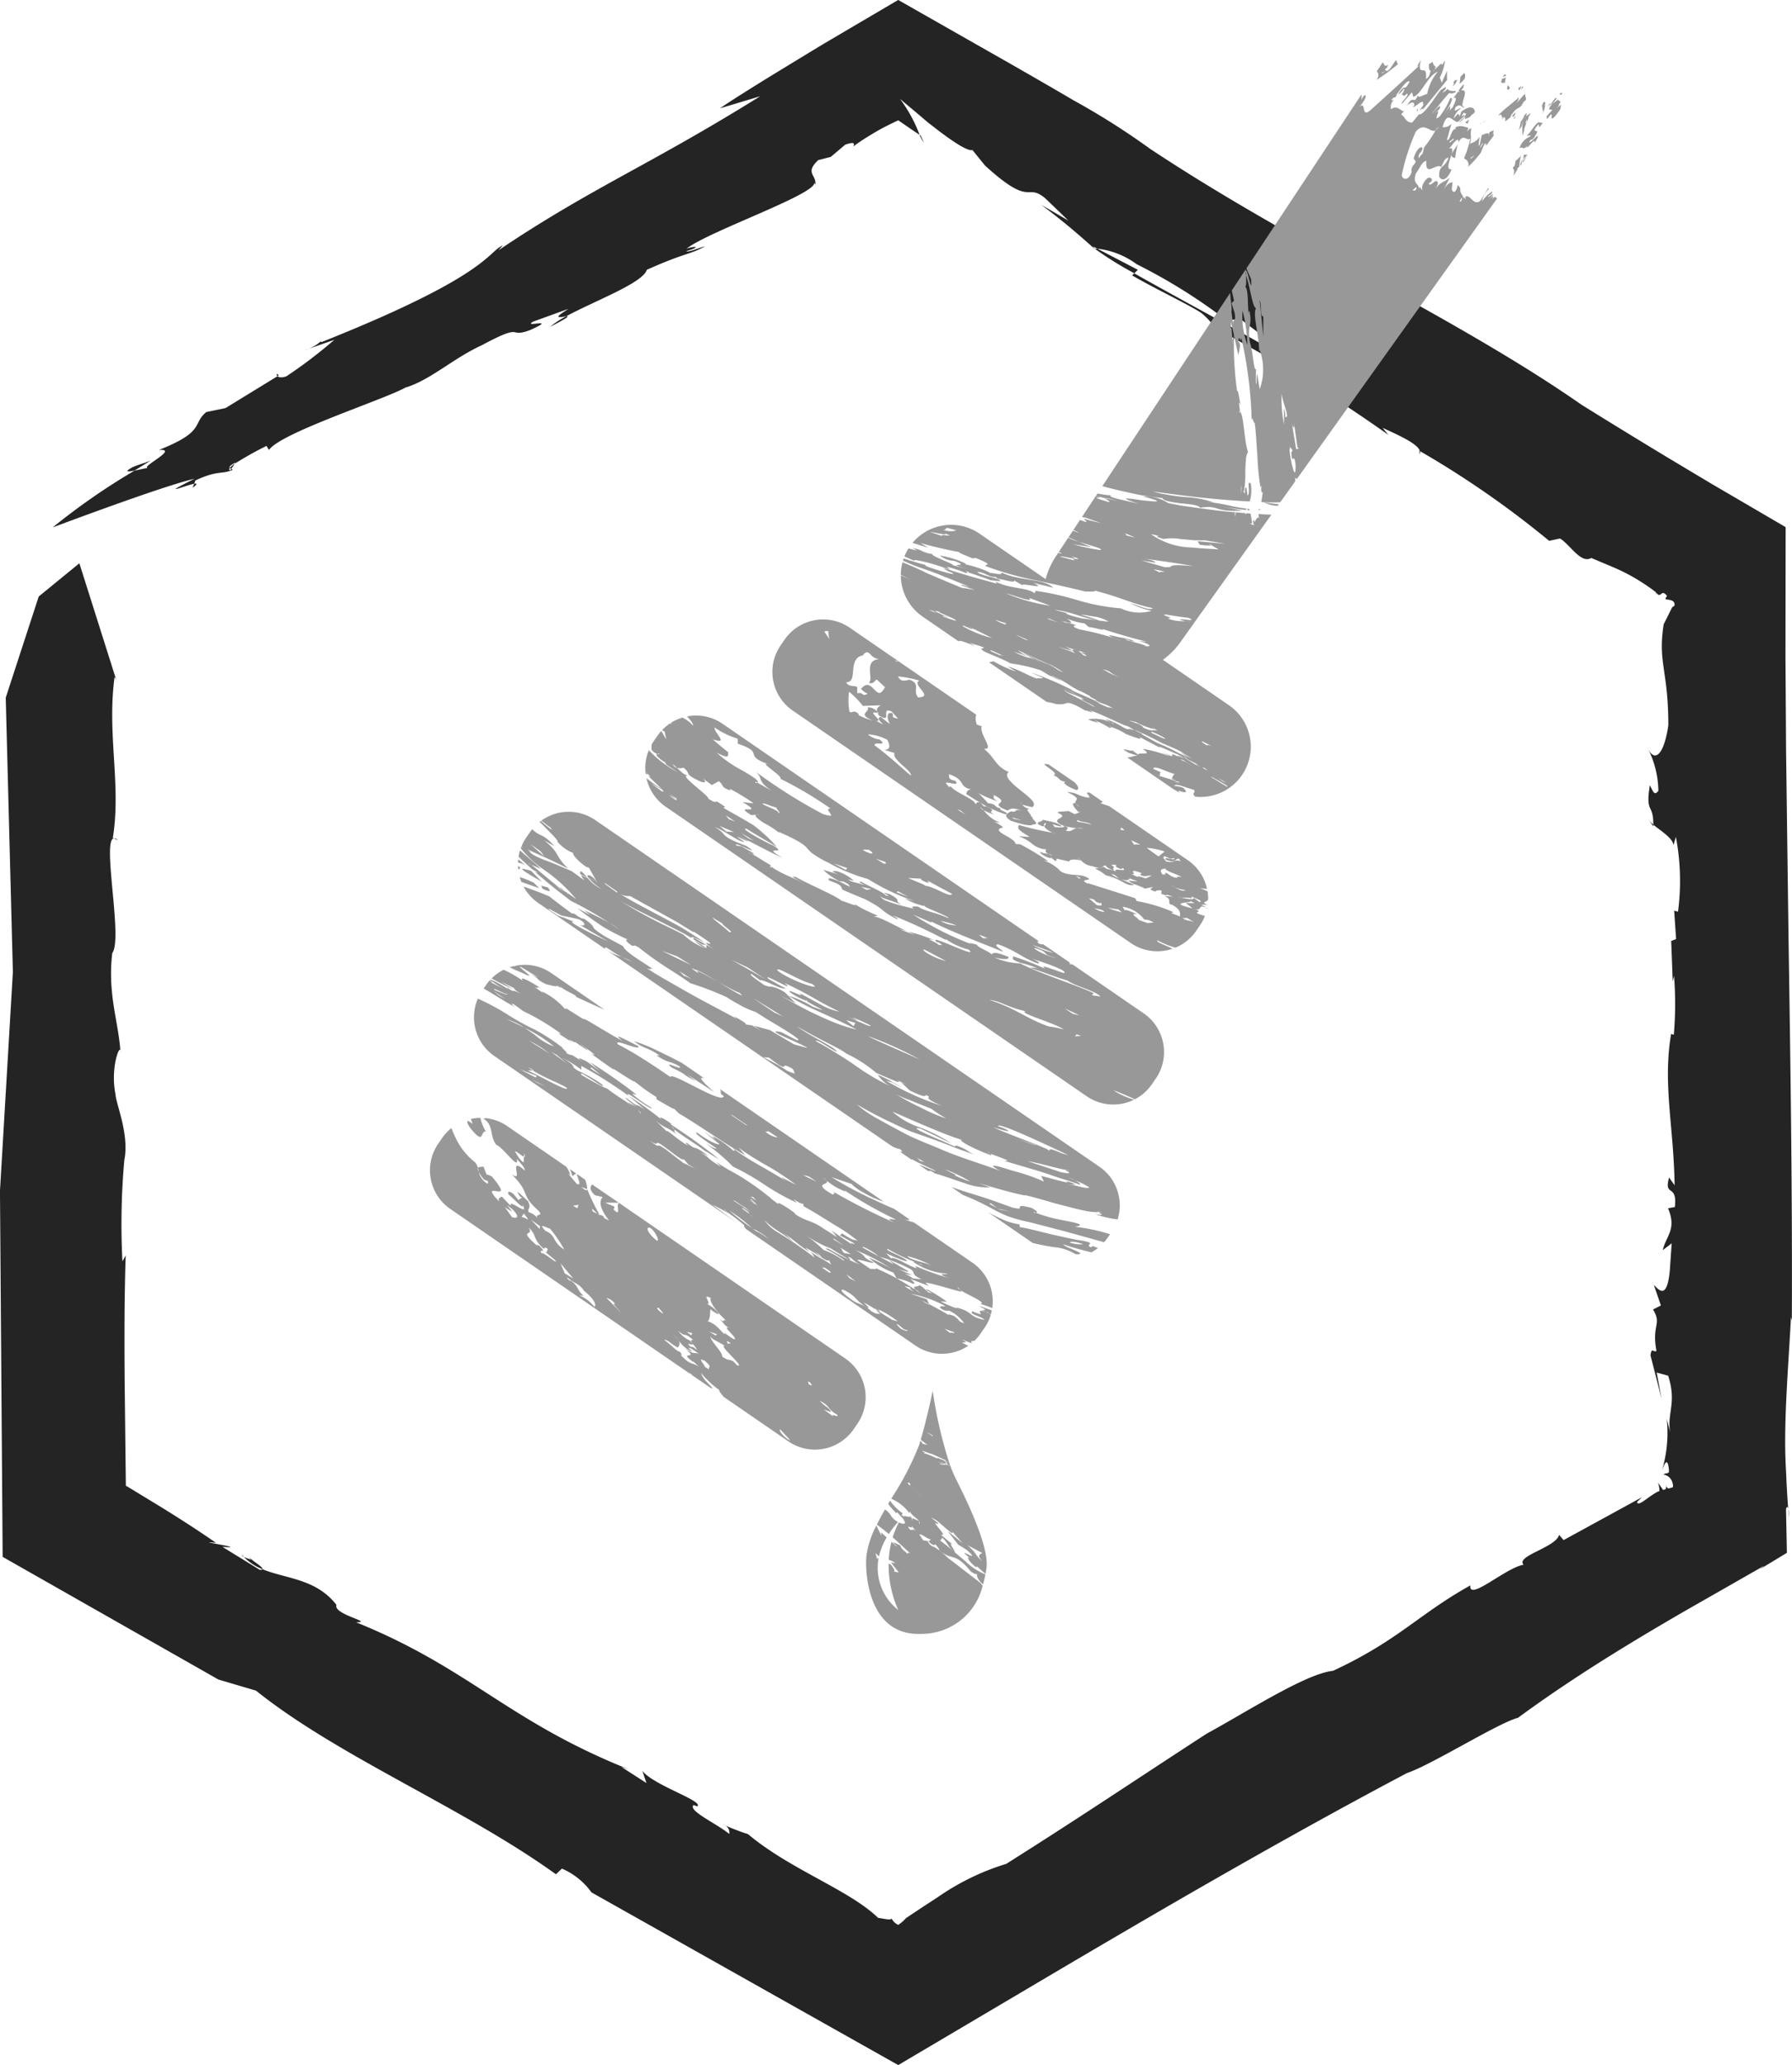 <svg xmlns="http://www.w3.org/2000/svg" width="30.504mm" height="35.143mm" viewBox="0 0 86.467 99.618"><defs><style>.a{fill:#242424;}.b{fill:#989898;}</style></defs><path class="a" d="M263.9,219.667c-.094-.071-.157-.077,0,0Z" transform="translate(-228.892 -131.608)"/><path class="a" d="M308.671,171.473l-.002-.088a1.753,1.753,0,0,1-.193-.182Z" transform="translate(-228.892 -131.608)"/><path class="a" d="M308.807,160.251l-.005-.027C308.778,160.264,308.749,160.301,308.807,160.251Z" transform="translate(-228.892 -131.608)"/><path class="a" d="M309.321,203.245c-.035.015-.035.035-.026.058A.095.095,0,0,1,309.321,203.245Z" transform="translate(-228.892 -131.608)"/><path class="a" d="M240.603,206.687l.058.026c-.037-.039-.077-.075-.112-.118Z" transform="translate(-228.892 -131.608)"/><path class="a" d="M240.921,206.72c.25.209-.131.05-.26-.007a2.547,2.547,0,0,0,.893.59C241.611,207.2,241.015,206.876,240.921,206.72Z" transform="translate(-228.892 -131.608)"/><path class="a" d="M234.505,164.413l.048.145A.693.693,0,0,0,234.505,164.413Z" transform="translate(-228.892 -131.608)"/><path class="a" d="M315.18,204.391l.028.415A1.839,1.839,0,0,0,315.18,204.391Z" transform="translate(-228.892 -131.608)"/><path class="a" d="M234.387,172.049l.187.084A.225.225,0,0,0,234.387,172.049Z" transform="translate(-228.892 -131.608)"/><path class="a" d="M308.477,171.202l-.073-.105A.488.488,0,0,0,308.477,171.202Z" transform="translate(-228.892 -131.608)"/><path class="a" d="M297.399,153.525a.244.244,0,0,0,.009-.159l-.032-.02Z" transform="translate(-228.892 -131.608)"/><path class="a" d="M239.984,154.178a.191.191,0,0,0,.068.045l.168-.251A1.036,1.036,0,0,0,239.984,154.178Z" transform="translate(-228.892 -131.608)"/><path class="a" d="M281.832,143.6c-.025.011-.073.006-.087.025a16.376,16.376,0,0,0,1.88,1.165l.171-.167Z" transform="translate(-228.892 -131.608)"/><path class="a" d="M263.64,136.832l1.934-.582c-5.359,3.339-8.14,4.41-12.631,7.434l.209-.236c-.735.3-.599,1.422-8.756,4.666l-.023-.04a2.083,2.083,0,0,1-.792.431l1.442-.505a22.977,22.977,0,0,1-2.314,1.762c-.246.083-.369.044-.428-.007l-2.508,1.538-.93.192c-.698.59-.028.931-2.286,1.829,1.004-.074-.902.824-.534.868-.132.014-.411.082-.641.128a32.17,32.17,0,0,0-3.949,2.74s5.307-2,6.844-2.348c-1.803.904-.433.312-.016.241l.062-.161c1.098-.511,1.236-.272,1.797-.507a.182.182,0,0,0-.069-.049l-.048.07c-.074-.014-.061-.06-.019-.116-.042-.044-.017-.112.276-.262l-.04.057a16.598,16.598,0,0,1,1.529-.857l.122.196c.554-.828,5.54-2.425,6.587-3.012,1.19-.351,2.304-1.413,3.681-2.04,2.115-1.136,1.208-.309,2.35-.739,1.376-.627-.398-.081.117-.396l1.722-.624c-.893.548-.332.384-.121.365,1.369-.745,3.709-1.608,3.894-2.246,1.931-.86,2.028-.703,2.82-1.134-.304.078-.861.312-.912.234.831-.245.324-.245.002-.112,1.013-.816,6.193-2.607,6.174-3.179l.046.08c.07-.475-.527-.552.145-1.181l.602-.154.7-.591c.585-.196.377.039.4.079.189-.141.396-.281.616-.42l.34-.208.24-.139c.31-.174.643-.336.961-.485.363.249.707.492,1.029.699a7.008,7.008,0,0,0-.943-1.73l.913.766.451.384.558.429c.727.545,1.359.953,1.571.885l.608.75c2.276,2.074,1.962.802,2.902,1.575l1.121,1.081-1.299-.757c1.207.917,1.666,1.324,2.582,2.135l.017-.002c-.064-.055-.101-.097-.1-.122l.186.097a3.944,3.944,0,0,1,1.906.75,27.025,27.025,0,0,1,4.315,2.692l.711-.033,1.447,1.1-.153.265c-1.521-.899-4.459-2.461-6.434-3.583l-.105.101c1.167.673,2.561,1.322,3.316,1.793.345.27,1.147,1.1.347.876l.87.157a75.823,75.823,0,0,1,7.832,4.865l-.276-.337c.851.387,1.698.775,1.798,1.12a45.649,45.649,0,0,1,6.235,4.328l.527-.112c.505.315,1.005,1.232,1.508.94l1.18.498a9.401,9.401,0,0,1,1.923,1.143l0,0,.004.003a.141.141,0,0,1,.016.059l.014-.026c.241.319.223-.219.512.147l-.013.041c-.128.151-.014.129.122.154.136.017.294.087.253.282l-.065.048a.126.126,0,0,0-.065.074l-.129.258-.258.515c-.296,1.86.222,2.179.223,4.874-.184,1.294-.625,1.92-1.016,1.062a4.695,4.695,0,0,1,.536,2.1c-.195.241-.236.074-.411-.272-.228,1.389.176.857.165,1.904.367.304.951.655.975.995l.115-.406a11.339,11.339,0,0,1,.103,3.609l-.185-.049.093,1.372-.236.086.073,1.959.064-.269a17.337,17.337,0,0,1-.011,2.833l-.131-.032c-.409,2.436.127,4.445.17,7.298l-.268-.375c-.266.972.412.266.279,1.425l-.329.058c.432,1.02-.092,1.318-.255,2.021l.431-.328-.091,1.323c-.143,1.457-.544.894-.77.681l.34.992-.38.194c.442.725-.071.725.166,1.996-.144.104-.226-.217-.288.215l.536,2.095-.238-1.264.556.154c.422,1.316-.061,1.783.094,2.723l-.165-.648a6.346,6.346,0,0,1-.225,2.482c.103-.269.257-.679.329-.058a.922.922,0,0,1,0,.142c-.003.027-.01.024-.019.035a.184.184,0,0,1-.075.027c-.06.012-.132.021-.163.063a.533.533,0,0,1,.347.215.608.608,0,0,1,.107.393.759.759,0,0,1-.233.063.373.373,0,0,1-.093-.105c-.008.074.022.167-.161.169a2.927,2.927,0,0,0-.238-.338,1.031,1.031,0,0,1,.071.412.171.171,0,0,0-.037.002.139.139,0,0,0-.057.023c-.068.036-.136.076-.202.119-.132.085-.257.178-.367.257-.22.157-.381.256-.418.117l.239-.233-3.781,2.068-.216-.255c-.142.605-2.118,1.024-1.713,1.443-.858.139-2.662,1.789-2.567.997-2.476,1.373-3.493,2.668-6.628,4.12-1.332.144-4.152,1.975-6.093,3.03-3.626,2.354-5.94,3.926-9.674,6.282a11.841,11.841,0,0,0-3.288,1.595l-.837.547-.419.279-.209.14c-.029.02-.084.055-.09.062l-.018.02a1.863,1.863,0,0,1-.354.302.727.727,0,0,1-.323-.312c-.013.108-.393.004-.647-.027-1.405-1.363-4.207-2.306-6.281-4.041a10.025,10.025,0,0,1-1.085-.414.402.402,0,0,1,.183.408c-.592-.496-2.008-1.12-1.722-1.395l.187.063c.287-.274-2.087-1-2.658-1.71l.199.586-1.213-.78.373.125c-5.871-2.345-7.673-4.878-13.175-7.101.897.004-1.12-.377-.943-.836-.977-1.27-2.443-1.258-3.577-1.725-.012.021-.039.037-.118.035l-1.81-1.112c1.406.102-1.579-.323-.309-.194-.832-.577-1.727-1.155-2.669-1.736l-1.22-.743c-.15-.094-.303-.185-.46-.276l-.055-4.826c-.018-2.122-.02-4.241.048-6.279l-.158.281a34.516,34.516,0,0,1,.091-4.881c.252-1.234-.401-2.698-.426-3.177-.272-1.352.269-2.582.241-2.002-.075-1.446-.637-2.805-.396-4.811.521-.686-.511-5.473.076-5.534l-.049-.022c.413-2.569-.29-4.993.084-7.76a.647.647,0,0,1,.083.146l-1.782-5.632-1.961,1.604-1.592,4.881.345,13.229-.623,10.558.129,17.657,10.415,5.919,1.81.534c3.986,3.194,10.038,5.661,14.473,8.859l.288-.274a3.394,3.394,0,0,1,1.426,1.146l14.802,8.331,7.426-4.389q2.937-1.736,5.829-3.412c3.853-2.228,7.633-4.35,11.297-6.287,1.198-.401,4.383-2.411,5.357-2.666,1.689-1.244,3.49-2.417,5.324-3.535.917-.559,1.842-1.104,2.765-1.637l3.8-2.17-.218.174,1.3-.787-.042-2.098c.031-.144.076-.153.106-.028q-.063-.789-.097-1.65l-.028-.535-.016-.502c-.014-.682,0-1.411.029-2.156.058-1.49.176-3.042.245-4.4l.042.159c.027-6.265-.067-12.353-.159-18.396-.04-3.022-.08-6.032-.119-9.048q-.014-2.262-.029-4.53.004-3.139.008-6.294l-3.589-2.098-2.083-1.246q-2.084-1.257-4.177-2.56c-6.016-4.191-13.805-7.697-20.805-12.336a35.534,35.534,0,0,0-3.72-2.356c-.969-.57-2.06-1.199-3.192-1.845-1.734-.986-3.526-2.005-5.255-2.989l-2.453,1.442-1.179.695-.573.346-2.054,1.252C264.761,136.091,263.898,136.64,263.64,136.832Z" transform="translate(-228.892 -131.608)"/><path class="a" d="M242.281,149.753l.056-.034C242.254,149.581,242.2,149.683,242.281,149.753Z" transform="translate(-228.892 -131.608)"/><path class="a" d="M273.32,138.147l-.055-.036a1.692,1.692,0,0,0,.205.38C273.42,138.376,273.364,138.258,273.32,138.147Z" transform="translate(-228.892 -131.608)"/><path class="a" d="M255.442,147.37c.898-.461.919-.518.764-.502A4.089,4.089,0,0,0,255.442,147.37Z" transform="translate(-228.892 -131.608)"/><path class="a" d="M235.302,154.135c-.465.254-.242.236.08.173l.779-.483C235.885,153.94,235.585,154.016,235.302,154.135Z" transform="translate(-228.892 -131.608)"/><path class="a" d="M238.262,154.941l-.078.195C238.438,154.952,238.403,154.918,238.262,154.941Z" transform="translate(-228.892 -131.608)"/><path class="b" d="M301.505,135.602c.017-.091.033-.183.046-.272-.101.08-.143.074-.172.063-.02.056-.041.119-.06.186A.278.278,0,0,0,301.505,135.602ZM254.246,173.353c-.103-.093-.218-.189-.351-.289-.005.051-.007.102-.009.152.057.013.127.03.221.057ZM274.73,159.09l-.149-.142a6.345,6.345,0,0,1,.926.305l.083-.044c-.133-.049-.162-.067.042-.022l-.042.022c.273.1.989.325,1.111.398.059-.03.621.102.417-.022-.238-.143-.827-.185-1.077-.382.302-.037.581.27.889.233l-.061-.049.187.149c.152-.018.842.237.77.073l.412.237c-.137-.159,1.272.243.517-.121l.956.234c-.446-.456-1.682-.323-2.481-.734.011.172-.397-.006-.656.026l.102-.013a5.086,5.086,0,0,0-1.249-.414l.1-.011a4.66,4.66,0,0,0-1.284-.408,1.144,1.144,0,0,0,.679.254c.958.339-.586.061.613.375l-.648-.155c-.034-.104-1.071-.439-1.008-.546-.505-.064-.476-.217-.961-.285.443.2.041.069-.188.015a2.429,2.429,0,0,0-.199.387c.146.063.302.132.477.212C272.866,158.544,273.791,158.741,274.73,159.09Zm6.293-2.426-.001.001.01.003Zm21.32-17.266a.063.063,0,0,1,.033.028l.019-.014.073-.102.002-.007.008-.007.101-.142C302.498,139.237,302.407,139.339,302.342,139.398Zm-.579-2.162.078-.127.018-.004c.235-.374.337-.193.507-.499a.126.126,0,0,1-.059-.014c-.01-.008-.026-.008-.033-.02a.104.104,0,0,0,.033.02.125.125,0,0,0,.065.003c.013-.024.026-.05.04-.081.031-.022.061-.042.092-.06a.434.434,0,0,0,.021-.099.655.655,0,0,1-.032-.108c-.007-.001-.015.002-.02-.002-.007-.007-.017-.004-.023-.015a.054.054,0,0,0,.023.015.052.052,0,0,0,.02.001c-.008-.036-.015-.075-.021-.114-.136.138-.289.331-.41.453.077-.117.122-.215.106-.276-.026.024-.049.044-.073.066l-.021.049c-.002-.011-.001-.019-.002-.029-.346.31-.504.398-.882.764a.124.124,0,0,0,.131-.047.095.095,0,0,1,.002.072c.062.021.059.1.052.183.057-.106.112-.18.16.003-.019.031-.015.086-.035.116.051-.059.079-.076.093-.068a1.92,1.92,0,0,1,.17-.142c.018-.036.036-.069.053-.099ZM301.938,140c-.006.028-.014.056-.022.084l.166-.232A1.505,1.505,0,0,0,301.938,140Zm-47.427,33.61c-.152-.041-.297-.077-.417-.098-.067.061.535.39.948.634C254.845,173.953,254.682,173.78,254.511,173.61Zm-.521,4.617.881.535-.376-.164c.52.274.172.213.763.491.291.067.463.126.528.072l.185.114-.068-.114c.161.221.888.473.77.524.501.235.955.439,1.391.631l-2.574-1.77a2.254,2.254,0,0,0-1.758-.345c.037.031.037.04-.039.009q-.104.024-.205.058c.206.102.405.194.585.262C254.965,178.972,253.892,178.274,253.989,178.227Zm.339-3.976c.22.077.418.143.586.197-.102-.093-.192-.181-.266-.262a6.106,6.106,0,0,0-.68-.272,2.275,2.275,0,0,0,.081.236C254.143,174.184,254.24,174.219,254.329,174.251Zm42.986-37.293-.033-.114C297.229,136.955,297.26,136.972,297.315,136.958Zm2.199,4.237c.01-.02.02-.04.029-.061l-.02-.03A.633.633,0,0,0,299.514,141.195Zm-44.496,33.237a1.459,1.459,0,0,0,.176.106q.126.042.192.058c.052-.01.037-.074-.069-.186a3.291,3.291,0,0,1-.325-.092C255.051,174.381,255.07,174.425,255.018,174.432Zm-1.132-1.058c.002.058.005.115.011.172.029-.006.05-.016.051-.038C254.054,173.51,253.979,173.445,253.887,173.374Zm45.831-35.812a1.722,1.722,0,0,1,.061-.194c-.057.043-.119.096-.175.142A.099.099,0,0,0,299.718,137.562Zm-47.594,48.85c.064-.083.075-.256.213-.216a2.438,2.438,0,0,1-.266-.663,2.266,2.266,0,0,0-.462.052.956.956,0,0,1,.082.245c-.352-.322-.29-.045-.069.239C251.962,186.482,252.069,186.49,252.124,186.411Zm51.257-49.882a.689.689,0,0,0-.084.167c.011.092.032.194.036.288a.308.308,0,0,0,.058-.061l-.116.271h0a.608.608,0,0,1,.076-.146,1.685,1.685,0,0,0,.103-.384l-.044.038.046-.088C303.457,136.546,303.437,136.506,303.381,136.529Zm.819-.441-.039.034c.001.02.002.04.004.063.02-.006.038-.011.057-.015.021-.02.044-.043.071-.07C304.262,136.098,304.231,136.094,304.2,136.088Zm-.274.8.073-.058.103-.109c-.012-.039.048-.131.096-.206-.022-.015-.044-.031-.066-.047l-.034.024a.286.286,0,0,0,.029-.028c-.021-.016-.043-.031-.064-.048-.093.07-.202.16-.25.186.087-.11.146-.178.195-.23-.019-.015-.038-.032-.057-.048l-.056.058c.02-.017.039-.034.056-.051a1.511,1.511,0,0,0-.192.254l.064-.028c-.048.034-.065.041-.064.028l-.099.045-.108.114.254-.155c-.329.411-.075.257-.017.328l-.272.301a1.264,1.264,0,0,0,.016.134,1.314,1.314,0,0,0,.172-.207c.157-.095-.08.366.21.085.085-.097.183-.241.265-.353l.038-.221-.218.173C303.966,136.864,303.938,136.889,303.926,136.888Zm-7.586-2.183-.082-.195c-.186.196-.368.671-.531.466-.006-.107.109.007.137-.273-.111.175-.172.034-.25-.092l-.289.436c.076.089.14.194-.018.419A9.435,9.435,0,0,0,296.34,134.706Zm-.757.399.173-.059-.197.106Zm6.968,3.058.215-.025c-.077.118-.373.121-.563.624.18-.144.163.183.427-.189l-.077.117c.043.151.414-.498.387-.199.133-.187.201-.333.13-.325-.096.058-.281.31-.394.309.17-.316.066.101.36-.43.146-.264-.35.071.095-.445l.043.15a2.191,2.191,0,0,1,.162-.204l-.21-.046C302.89,137.683,302.783,137.953,302.552,138.162Zm-.274.972c-.087.08-.174.164-.261.248-.018.208-.055.257-.1.273l-.026.081c.078.042.074.145.049.259.147-.164.249-.289.131-.238a1.381,1.381,0,0,0,.128-.105A3.944,3.944,0,0,1,302.277,139.134Zm-2.7-3.758c.006-.047.012-.095.017-.141a.455.455,0,0,1-.042-.115c-.06.056-.128.128-.192.195a2.611,2.611,0,0,1-.043.338A1.082,1.082,0,0,0,299.578,135.376Zm-9.793,21.698,0,0-.021-.008Zm11.222-15.968c-.027.002-.054.024-.08.079Zm-.695-3.521a.083.083,0,0,0,.034,0,.149.149,0,0,1-.034-.035.241.241,0,0,0,0,.035Zm1.695-.543-.205.208c.024-.016.047-.034.07-.048a.146.146,0,0,1,.044.049C301.976,137.176,302.037,137.068,302.006,137.042Zm-2.784-1.597c-.047.036-.082.048-.093.011-.218.193.025.145-.147.288C299.067,135.763,299.143,135.591,299.222,135.445Zm-1.775-.94c-.043.075-.095.17-.18.314a.447.447,0,0,0,.142-.081C297.416,134.675,297.428,134.601,297.447,134.505Zm4.821,2.977a2.403,2.403,0,0,1-.087.406l.009-.004a.856.856,0,0,1,.123-.177,4.168,4.168,0,0,1,.162-.546,1.773,1.773,0,0,0-.122.827l.035-.058a2.438,2.438,0,0,0,.143-.368.289.289,0,0,1-.027-.045l.058-.165a.532.532,0,0,1-.031.209l.005.009a2.72,2.72,0,0,1,.103-.256c.01-.054.02-.107.026-.154-.005-.011-.01-.018-.015-.03a.663.663,0,0,0-.138.108c-.034.071-.073.142-.073.142a.363.363,0,0,1,.073-.142c.056-.117.098-.24-.062-.077A1.024,1.024,0,0,1,302.269,137.482Zm.005,1.957.328-.368a1.147,1.147,0,0,0-.184.009C302.408,139.442,302.325,139.251,302.274,139.44Zm1.002-2.245-.002.004.002-.004Zm-.445-.235-.004.013c.012-.019.021-.036.034-.056C302.851,136.932,302.841,136.945,302.831,136.959Zm-.522-1.055c.028-.031.056-.06.082-.087a.106.106,0,0,0-.045-.044l-.064.153C302.291,135.919,302.299,135.913,302.309,135.904Zm-.554-.025a.582.582,0,0,0-.099-.163c-.041.105-.059.195-.003.228A.366.366,0,0,1,301.756,135.879Zm.457.076a.71.71,0,0,0,.082-.184l-.017.004c-.027.033-.052.047-.074.044l-.028.023a.159.159,0,0,0,.004.105Zm-.275,1.339a.314.314,0,0,1,.017.062c.033-.067.065-.13.098-.189A1.505,1.505,0,0,1,301.938,137.294Zm-.51-1.949c.145-.137.114-.058.128-.04l.007-.054c-.029-.063-.059-.071-.09-.04l-.059.125.075-.053Zm.927,2.809.013-.014c.038-.114.067-.224.099-.339l-.078.13c-.011.023-.023.046-.035.069C302.355,138.046,302.355,138.096,302.355,138.154Zm.351-.969.04-.127a.705.705,0,0,1-.074.061l-.005.044a.322.322,0,0,0,.026.048Zm-.459,2.425.02-.018.058-.081.004-.03-.075.054C302.252,139.556,302.249,139.582,302.247,139.609Zm.043-.513-.032.004a.034.034,0,0,0,.029.005Zm-.034.436.028-.038.049-.036c.003-.023.006-.044.009-.059a.169.169,0,0,1-.069.046A.732.732,0,0,0,302.255,139.532ZM300.6,137.384a1.306,1.306,0,0,0-.163.141l.003.007C300.494,137.488,300.548,137.427,300.6,137.384Zm-43.911,50.826-.306-.21a2.279,2.279,0,0,1,.136.365C256.525,188.305,256.629,188.269,256.688,188.211Zm-.543-13.625c-.091-.066-.184-.132-.27-.199l.097.122Zm20.468,20.381.087.048c.019-.064.035-.129.048-.194l-.591-.212c.075.101.501.208.093.201a1.395,1.395,0,0,1,.186.069c.036.01.074.02.12.035C276.576,194.932,276.595,194.949,276.614,194.967Zm13.904-39.04-.631-.08a1.683,1.683,0,0,0,.656.165l.052-.072-.009-.004Zm-32.84,18.215a.926.926,0,0,0-.299-.291c-.177-.06-.173.004-.084.115C257.425,174.027,257.556,174.088,257.678,174.142Zm-.736-.502c-.068.007-.068.067-.035.146.106.05.21.099.311.145A2.217,2.217,0,0,0,256.942,173.64Zm32.675-17.464.001.046c.059-.009.101-.022.113-.044C289.69,156.179,289.655,156.177,289.617,156.177Zm-19.936,40.965-10.912-7.501c-.167.058.07.542-.149.423-.268-.217.012-.103-.11-.264l-.432-.176c.205-.002.428,0,.676.007l-1.292-.888a.457.457,0,0,0-.032.045c-.069.11-.081.249.172.479l.372.087c-.254.278-.005.731.305,1.129l-.234-.114-.04-.092-.187-.081c.008.014.015.029.022.043a.48.48,0,0,1-.115-.082l-.221-.096c-.148-.282.06-.045.221.096l.092.04a10.362,10.362,0,0,1-.59-1.215c-.018.07-.097.057-.287-.117l.282.108.004.009a1.245,1.245,0,0,0-.106-.471l-.396-.273a.775.775,0,0,0,.028.111c.063.205.192.457-.021.376-.142-.165-.285-.331-.422-.5l.103.071a1.152,1.152,0,0,0-.209-.415l-2.838-1.951a2.252,2.252,0,0,0-1.041-.386.159.159,0,0,1-.129.015c.549.317.288.8.646,1.281.282.06,1.133,1.296.985.668.148.179.396.414.387.568-.426-.383-.433-.221-.408-.02.03.198.099.429-.225.197.886.885.452.947,1.115,1.593.62.538-.072.242.15.534-.27-.303-.465-.271-.453-.318-.049-.203.156-.146-.03-.524-.176-.13-.738-.736-.381-.215l.095.053c-.058.04-.112.08-.166.123l-.232-.285c-.266-.212-.311-.08-.233.028.181.133.833.852.631.44.44.717-.669-.304-.54.098l-.427-.445c-.106.037-.21.105-.124.242-.569-.597-.332-.537-.119-.503.213.03.393.044-.247-.72-.105-.027-.285-.162-.221-.026-.065-.147-.122-.298-.178-.447-.075.027-.222.001-.265.07.019.07.024.129.035.192a2.334,2.334,0,0,0,.254.366l.194.075c-.014.06.06.196-.121.064a.933.933,0,0,1-.326-.505c-.051-.099-.056-.158-.035-.192a.818.818,0,0,0-.134-.266,3.303,3.303,0,0,1-.959-1.217c-.071-.144-.132-.292-.19-.442a2.264,2.264,0,0,0-.451.485l-.186.27a2.263,2.263,0,0,0,.583,3.146l11.611,7.981-.09-.134.151.175.894.614.098.015c-.312-.348-.456-.421-.563-.739a4.771,4.771,0,0,0,.881.828c-.027.045.099.186.21.326l3.122,2.146a2.263,2.263,0,0,0,3.146-.583l.186-.27A2.263,2.263,0,0,0,269.681,197.142Zm-15.509-9.728c-.004.088-.011.176-.01.263-.128-.039-.315-.327-.424-.532.111.013.338.234.434.269.003-.054.001-.108.006-.162C254.238,187.399,254.223,187.432,254.172,187.414Zm2.638,2.315-.065.164-.2-.124Zm-1.859,1.033-.02.131-.416-.446Zm-1.352-.438-.349-.486a2.22,2.22,0,0,0,.356.217l-.257-.317.265.201C254.046,190.376,253.772,190.38,253.598,190.323Zm.573-.177c.405.536.072.153-.117.173A1.95,1.95,0,0,1,254.171,190.147Zm.852,1.917c-.154-.232.183-.008.032-.206a2.007,2.007,0,0,0-.139-.156c-.085-.042-.168-.08-.08.023-1.045-.907-.11-.422-.45-.911.432.391.176.501.699.999.168.111-.006-.153.25.06-.041.01-.04.062-.048.1-.008.039-.026.063-.114.005l.512.425C255.87,192.673,255.095,191.976,255.023,192.064Zm.183-1.085c-.413-.441.121-.105.224-.104a6.408,6.408,0,0,1,.687,1.012C255.512,191.5,255.749,191.207,255.206,190.979Zm.729,1.57.615.729-.405-.24Zm1.635,2.096a1.788,1.788,0,0,0-.736-.551l.211.022c-.343-.297-.223-.474-.63-.741l.004.033c-.247-.17-.089-.101-.178-.203.346.34.557.274.831.671C257.564,194.274,257.688,194.56,257.57,194.645Zm5.618-.427c-.083.144.198.599.756,1.109-.26-.161.047.194-.398-.134.303.219.246.37.607.497-.558-.213.295.417.195.527-.156-.009-.694-.522-.467-.2l-.282-.299a1.419,1.419,0,0,0-.543-.373.333.333,0,0,1-.021.031c-.02-.03-.007-.037.021-.031.146-.2.065-.563.141-.577l.045.062c.094.053.328.22.333.151a1.587,1.587,0,0,0-.559-.466C263.25,194.483,262.701,193.994,263.188,194.218Zm.976,2.186-.174.027C264.06,196.373,263.772,196.18,264.164,196.404Zm-.67-.434-.041.033-.031.027-.309-.187.044.015Zm-1.201-.06-.046.113-.216-.162Zm.053.338c-.329-.068.237.42.146.479-.133-.173-.218-.135-.293-.165-.351-.335.455.159-.029-.295l-.233-.098.154.065a1.463,1.463,0,0,1-.484-.432C262.062,196.188,261.816,195.801,262.347,196.248Zm-4.193-2.03a.777.777,0,0,1,.394.254c.002.059.002.059-.073.028l.408.459Zm2.092-3.389c.247.14.473.618.359.633C260.3,191.259,259.952,190.788,260.246,190.829Zm.606,4.135c-.301-.231-.283-.273-.184-.271C260.798,194.848,260.939,194.982,260.852,194.964Zm1.48,2.338v-.026l.288.259c-.354-.228-.402-.055-.854-.535a.085.085,0,0,0-.003.023l-.004-.029.006.006c.007-.045.035-.083-.091-.2-.065.059-.589-.492-.739-.55.143-.053.37.224.661.36a.273.273,0,0,0,.041-.339,1.301,1.301,0,0,0-.246-.256.851.851,0,0,1,.246.256,1.59,1.59,0,0,0,.617.536c.071.028-.07-.102-.139-.179.078-.019.294.141.509.296-.299-.117-.227.066-.733-.307C262.751,197.299,261.53,196.697,262.332,197.303Zm.771.372c-.069-.05-.213-.152-.211-.125.066-.053-.428-.509.003-.3C263.314,197.6,263.029,197.519,263.103,197.675Zm1.349-.209c-.346-.405-.303-.123-.711-.414.024-.236-.637-.801-.569-1.023-.039.176.432.299.695.513-.187-.048.084.232.334.494S264.688,197.538,264.453,197.465Zm2.089,3.095.489.532C266.746,200.998,266.439,200.594,266.541,200.56Zm1.372-2.181c-.011-.048-.02-.094-.026-.141l.119.083C267.961,198.325,268.222,198.535,267.914,198.379Zm1.198,1.565-.464-.341.354.128c-.127-.259-.234-.2-.563-.557.528.264.365.401.832.668C269.456,200.061,268.904,199.725,269.112,199.944ZM297.526,136.92l-.163.198C297.446,137.024,297.496,136.963,297.526,136.92Zm3.396,4.277a.552.552,0,0,0-.022.057l.011-.048c-.029.026-.059.054-.092.086l.094-.093c.01-.045.018-.091.023-.137a2.566,2.566,0,0,0-.261.216c.06-.064.116-.103.208-.211.197-.282-.276.179-.172.005l.112-.082c.12-.127.072-.132.048-.135a.264.264,0,0,0-.045.028c.002.017.004.034.006.053l-.017-.044a1.81,1.81,0,0,0-.421.448l.048-.135c-.028.029-.056.063-.081.095-.021.029-.044.06-.075.098.017-.023.045-.06.075-.098.186-.257.014-.18.372-.576-.009-.015-.019-.03-.028-.043-.104.166-.206.333-.31.498-.01.016-.02.027-.03.041.017-.01.008.006-.062.087-.038.027-.061.043-.071.038-.25.127-.425-.382-.63-.246a.438.438,0,0,0,.02.148l-.069-.103a.402.402,0,0,0-.037.049l-.001.033a1.052,1.052,0,0,1,.005.125c-.002-.029-.005-.075-.005-.125-.027-.283-.173-.199-.161-.534a.89.89,0,0,0-.124-.165c-.081.474-.292.359-.284.172.012-.1.023-.198.033-.296-.133-.001-.279.097-.428.355l.291-.57c-.299.238-.435.173-.698.545a1.203,1.203,0,0,0,.13-.27c-.041-.367-.369.225-.441-.003l.134-.103c.064-.163-.071-.172-.139-.178-.101.022-.402.363-.296.622l-.139-.178a.452.452,0,0,0-.026.122.709.709,0,0,1-.004.127,1.08,1.08,0,0,1,.004-.127c-.019-.339-.331-.236-.153-.776.202-.265.266-.54.501-.607-.057.833.473.09.712.3.162-.295.16-.407.36-.45-.19.546-.465.304-.453.919.106.204.377.219.599-.355-.486.057.375-1.162-.133-1.003a.09.09,0,0,1-.054.018c.022-.01.036-.011.054-.018.122-.075.264-.386.437-.428.203.229-.664.816-.13.88a4.969,4.969,0,0,1,.133-.68c.238-.585.455-.069.611-.261.007-.018.015-.035.023-.053a.97.97,0,0,1,.016-.414c-.017-.003-.035-.008-.052-.012l-.171.142a.504.504,0,0,0,.078-.168c-.205-.065-.44-.163-.65.002l.067.06c-.266-.073-.257.543-.456.529l.22-.793a.49.49,0,0,1-.427.166c.201-.724.386-.411.616-.287.046-.043.081-.08.114-.117a1.493,1.493,0,0,1-.114.117.318.318,0,0,0,.125.04l-.006-.004.324-.299c-.004-.139-.269.231-.044-.152l.13.065a1.421,1.421,0,0,1-.364.389c.092-.01.191-.081.301-.273.001.048-.001.097,0,.143.066-.06.14-.044.259-.13a.28.28,0,0,1,.141-.134c.025-.029.052-.061.08-.1-.047-.292-.337-.262-.669.005a.592.592,0,0,1-.113.265c.078-.121-.012-.139-.047-.169l-.197.223a.858.858,0,0,1,.345-.489c-.027-.089-.429.324-.245-.07.31-.216.262.13.444-.014-.385.087.303-.89-.187-.779a1.808,1.808,0,0,1,.116-.145l-.01-.002c.01-.043.021-.099.033-.162a1.273,1.273,0,0,0-.245.3c.004.037.01.078.019.128a.107.107,0,0,0-.059-.068,2.38,2.38,0,0,1-.235.315c.201-.083.14.096-.021.44l-.165.178a.659.659,0,0,1-.121.132l.121-.132c.069-.105.013-.153.065-.263l-.299.388c.321-.437.466-.841.274-.729a3.667,3.667,0,0,1-.499.861c-.445.402.215-.553-.263-.132.11-.136.289-.168.277-.34-.06-.072-.296.279-.423.353.318-.328.499-.611.87-1.004.163.047.049.042.291-.027l.018-.062c-.137-.009-.316.016-.402-.109a.56.56,0,0,1-.248.183l.142-.153c.117-.246-.114-.004-.185,0-.13.076-.858,1.316-1.081,1.195l-.332.405c-.344-.018-.303-.26-.527-.385a.325.325,0,0,1,.145-.153c-.199-.032-.319-.323-.637-.11a.489.489,0,0,1,.164-.479c-.063.039-.129.075-.14.036.159-.232.105-.023.243-.207-.007-.022.004-.055-.013-.043.184-.203.506-.756.647-.632-.325.574-.156-.019-.546.591.05.043.209-.188.266-.256.058.062-.051.208-.152.339.159-.163.06.152.296-.097.165.05-.327.434-.236.49l.481-.556.061.216c.357-.059.714-1.046,1.191-1.212a2.26,2.26,0,0,0-.517,1.08c-.081-.026-.482.273-.44.035-.217.552-.205-.064-.529.513.242-.208.365-.171.344.021l-.065.036c.037.123.547-.454.489-.134.07.021-.062.181-.172.313.112-.056.238-.142.143-.01l1.192-1.455c-.01-.129-.004-.286-.002-.434-.092.18-.18.389-.251.571l-.102-.254a2.218,2.218,0,0,0,.249-.782.084.084,0,0,0-.029,0c-.054.085-.073.213-.152.136l.01-.046c-.024.022-.049.046-.077.077l-.251.24c-.02.044-.044.076-.076.074l.076-.074c.022-.045.039-.099.056-.14a.313.313,0,0,1-.144-.243.507.507,0,0,1-.176.096c-.034.171.025.435.081.285-.046.312-.169.447-.234.433.073-.75-.342-.113-.287-.661q-1.18,1.091-2.373,2.165c-.514.457-.177-.483-.569-.129.236-.234.429-.625.256-.569a.72.72,0,0,0-.153.261.996.996,0,0,0,.017-.307l-5.554,8.393.226.516c.054.929-.184-.619-.251-.382q.005.096.01.191c.192.56.308,1.556.478,1.593-.177.31.176,1.407.147,2.108l.029-.098a2.765,2.765,0,0,1,.001,1.901l-.118-.739c-.059.102.001.605-.059.449a6.362,6.362,0,0,1,.005-.673c-.123.079-.132-.788-.299-1.303-.148-.904.146-.74-.03-1.546-.001.083-.03.009-.029.182-.06-.415,0-1.208-.178-1.327.061.04.065-.234.052-.548-.008-.023-.016-.048-.024-.069a.552.552,0,0,1,.015-.122l-.006-.088-.363.548.002.037-.005-.033-.309.466.108.491-.118.123.149.475c.079.517-.103.213-.076.567l-.072-.608-.03.009c.084-.028-.01-.52-.04-.937l-6.168,9.321c.155.041.31.081.472.122.439.107.898.211,1.329.301.415.069.798.118,1.107.151.019.131.442.197.876.254.425.04.869.08.936.21.973-.137.616.216,2.02.143l-.871-.185c.23.047.686.117,1.08.153-.001-.022-.004-.045-.007-.069a7.086,7.086,0,0,1-.779-.139,9.719,9.719,0,0,0-1.249-.198l.459.037a5.277,5.277,0,0,0-1.405-.257c-.285-.024-.584-.066-.852-.115a4.544,4.544,0,0,1-.669-.155c1.666.245,3.184.408,4.667.485l0-.001a1.923,1.923,0,0,0,.049-.867c-.119-.093-.113.023-.097.181.011.152.025.336-.059.405l-.048-.368c-.136-.119-.022.457-.124.189-.003.015-.005.035-.009.048l-.029-.155c.015.047.027.08.038.107a5.694,5.694,0,0,0,.066-.97c.007-.196.006-.399.029-.555a.775.775,0,0,1,.102-.401c-.191-.501-.205-1.879-.396-1.941-.003.04-.015.053-.046.007a.05.05,0,0,1,.046-.007c.01-.15-.12-.705.043-.278-.059-.24-.118-.827-.176-.72a16.404,16.404,0,0,1-.149-2.695l-.002-.009c-.02.111-.059.169-.07.258l.014.18a.48.48,0,0,1-.014-.18l-.045-.58c-.02-.053-.04-.027-.059,0a1.026,1.026,0,0,0,.03-.333l.143.655.003-.012-.001.021.208.953a3.082,3.082,0,0,0,.088-.464c-.059-.239-.06-.156-.088-.143.029-.526.088.143.147-.221a20.372,20.372,0,0,1,.5,3.983c.03-.267.089.15.147.128.059.415.081.968.129,1.59a12.6,12.6,0,0,0,.149,1.532c.088-.365-.029.349.109.207-.013.112-.041.32-.072.486.061.002.124.007.185.009l.315.008.245-.003a.492.492,0,0,0,.109-.005.279.279,0,0,0,.037-.004c.017-.003.032-.005.029-.007l.001.004.716-1.002c-.002-.056,0-.108-.004-.166l.082.049-.001.008,9.661-13.532a.268.268,0,0,0-.1-.08C300.997,141.132,300.962,141.161,300.923,141.197Zm-1.887-2.915.001.057-.197.154-.001-.058Zm-10.242,16.745.014.113c-.018.115-.043.22-.062.329C288.762,155.324,288.786,155.187,288.794,155.026Zm.055-8.434a7.607,7.607,0,0,1,.236,1.651A3.833,3.833,0,0,1,288.849,146.592Zm1,1.236-.177-1.759c.117.308.001.778.177.81Zm1.059,3.894a.956.956,0,0,0-.059-.412l0,.774a6.422,6.422,0,0,1-.118-1.515C290.731,150.915,291.172,151.811,290.908,151.722Zm.206,1.574.03-.095-.03-.079.147.214a.79.79,0,0,1-.061.097c.058.715.125-.104.207.598C291.425,155.004,291.143,153.77,291.113,153.296Zm.323-.018-.206-1.23c.059.241.147.3.089-.111l.176,1.24.058.064Zm5.097-13.245a10.388,10.388,0,0,1,.669-2.068c.423-.512.701.075.957-.069a1.271,1.271,0,0,1,.14-.164.377.377,0,0,1-.14.164,5.637,5.637,0,0,1-.553.821c-.097.466-.066.216-.265.538-.002-.335.099-.188.198-.487-.102-.202-.369.17-.435.499.272.243-.167.238-.096.632C296.843,140.419,296.5,140.225,296.533,140.033Zm.689.719c-.068.052-.102.076-.171.014C297.12,140.773,297.287,140.478,297.223,140.752Zm2.201.51c-.04.064-.06.095-.107.049C299.36,141.303,299.448,140.982,299.424,141.262ZM272.223,205.027a.854.854,0,0,1-.367-.35.858.858,0,0,0-.263-.255c-.141.247-.273.492-.392.734.21.148.399.298.577.449A4.295,4.295,0,0,1,272.223,205.027Zm-12.178-36.095c.059.02.109.034.103.012-.038-.039-.076-.076-.115-.115C260.036,168.863,260.041,168.897,260.045,168.931Zm29.576-12.528a.662.662,0,0,0,.026.2c-.058-.08-.128.025-.171.103-.02.043-.039.069-.053.068-.012.002-.014-.009-.015-.094-.071.073-.062.086-.048.111a.063.063,0,0,1-.027.1l.109.015c-.072.012-.066.035-.057.039l.017.004a.038.038,0,0,0-.007-.001l.004.001.043.012-.033-.01-.006-.002.003.001.003.001.036.01.092.028,0,0c.098.03.122.042.171.057l.021.008.02.007.033.013.456-.638-.363-.016C289.793,156.416,289.707,156.408,289.622,156.404Zm-.537-.255c-.001.023-.003.045-.005.067.037.003.073.006.109.008-.006-.02-.014-.045-.021-.068C289.139,156.154,289.111,156.151,289.084,156.149Zm.304.796-.001,0-.011-.003Zm.002.001-.001-.001-.062-.017-.017-.005h0l-.036-.009-.065-.022q-.195-.066-.396-.12l-.025-.007-.193-.049-.026-.006-.05-.011-.003.001c-.004-.002-.003.011-.008-.002l-.001-.002-.008-.002c-.003.005-.007.007-.016-.001.002,0-.015-.005.002-.002l.014.003a.022.022,0,0,0,.002-.013l.006.015.011.003,0,0,.05.012.022.005.004.001.009.002.165.042.019.005.013.003.012.004c.158.043.296.087.396.12l.004.001.092.027-.001-.001a.066.066,0,0,1-.004-.024l-.118-.019c.035-.009.09.007.132-.051-.04-.178-.04-.265-.084-.447-.063-.004-.127-.007-.19-.012a.093.093,0,0,1-.07.055.289.289,0,0,0,.034-.058c-.166-.013-.328-.028-.491-.042a1.358,1.358,0,0,1-.026.215c.002-.085-.038-.146.01-.216-.113-.01-.228-.019-.339-.029-.559-.051-1.108-.135-1.596-.199l-.69-.097-.605-.118a2.052,2.052,0,0,0-1.224-.324c1.226.322.543.254-.098.182-.635-.098-1.209-.175-.043.194-.579-.163-1.649-.334-1.395-.43a2.279,2.279,0,0,1-.324-.027l-.336-.057-.071.108.032.013.411.104c.003-.021.141.007.61.126l-.496-.097-.115-.029c-.001.006.007.015.023.027.075.058.271.159.149.158-.927-.277-.494-.176-.417-.23-.074-.022-.141-.042-.205-.06l-.084.126c.044.014.089.028.137.042l-.138-.04-.583.882c.064.012.129.025.192.037.263.1.507.179.758.268-.279-.074-.529-.118-.832-.217-.091.017.265.185.01.137,0,0-.124-.044-.223-.082l-.321.485c.122.056.223.105.289.144-.102-.035-.208-.073-.312-.11l-.212.321.496.214c.561.18,1.247.351,1.028.395a9.152,9.152,0,0,1-1.297-.276c.222.036.538.07.904.154l-.635-.273a3.737,3.737,0,0,1-.51-.194l-.457.691.049.01c.172.065.089.058-.076.031l-.086.13a3.632,3.632,0,0,0-.517,1.133l-3.189-2.192a2.426,2.426,0,0,0-3.236.444c.24.074.491.151.756.233l-.37-.229c.189.059.504.144.868.228.358.085.761.172,1.138.235-.513-.1.541.271.488.281l.165-.023c1.302.521-.153.193.849.525a14.687,14.687,0,0,0,1.988.54c.788.174,1.688.36,2.504.57-.12-.043.487.03.407-.057,1.349.345,1.748.623,2.809.847-.214.139-.767-.164-1.072-.235a3.647,3.647,0,0,0,1.01.36,2.083,2.083,0,0,1-1.492-.118,10.051,10.051,0,0,1-2.084-.394,13.4,13.4,0,0,0-2.018-.449c-.019.041-.036.081-.05.121-.358-.299-1.153-.197-1.895-.569l.076.103c-.877-.242-1.516-.41-2.588-.763a1.05,1.05,0,0,0,.417.229c.41.238-1.261-.287-1.271-.335l-.022-.042c-.252-.053-.715-.205-1.04-.305-.012.033-.025.066-.035.1.756.365,1.441.505,2.111.835l-.064-.044.906.368c.688.307-.413-.143-.082.06.206.055.409.145.614.194-.102-.005-.352-.068-.632-.092-.552-.225-1.109-.464-1.676-.705-.399-.197-.801-.372-1.197-.535a2.42,2.42,0,0,0-.083.612c.151.071.319.15.536.246-.17-.072-.352-.146-.535-.222a2.423,2.423,0,0,0,1.051,1.985l1.748,1.202c-.023-.121.537.133.799.221l-.281-.159c.207.063.412.125.614.194.264.107-.239.029.04.176-.152-.002.804.339,1.329.625a8.087,8.087,0,0,1,1.448.331l.391.233c.231.108.682.322.536.222a3.767,3.767,0,0,0-.385-.18l.001-.017c.768.327.829.51,1.413.771l-.07-.045.499.261,0,.033a2.173,2.173,0,0,0,.351.167l-.134-.03c.486.288.407.14.885.416l-.261-.063.135.071-.528-.231c-.423-.238.209.11-.013-.038-.353-.201-.812-.364-1.391-.64l.135.044a16.265,16.265,0,0,0-2.018-.866,4.925,4.925,0,0,0,.472.208c.252.138-.166.03-.196.085-.367-.108-.769-.389-1.415-.591l.403.253a6.077,6.077,0,0,1-1.087-.498.832.832,0,0,1-.221.045l2.795,1.921a2.268,2.268,0,0,1,.629.169l-.186-.079a.945.945,0,0,0,.534-.045c.137-.013.332.045.88.369.078-.022.589.208.207-.021.56.186,1.373.611,1.787.767l-.067-.034a.947.947,0,0,1,.232.104c.452.264-.084.008-.061.063l.195.098c-.378-.182-.063.026-.468-.172a3.718,3.718,0,0,0-.837-.394c-.025.005.131.094.253.167.053.019.101.032.157.054l-.077-.004c-.022-.014-.051-.031-.08-.049a1.8,1.8,0,0,0-1.107-.157,2.046,2.046,0,0,0,.505.161l-.222-.133a4.465,4.465,0,0,1,.741.376c.051.005.22.042-.025-.07a3.168,3.168,0,0,1,.836.376c.398.158.86.327.639.135l.959.504c-.067-.103.637.245.883.337.798.446-.308-.123.082.139-.383-.2-.357-.145-.337-.094.015.051.028.096-.51-.162l.397.218a6.451,6.451,0,0,0-1.317-.364c.536.354-.153.149-.224.272l-.294-.214c.113.139-.772-.224-.172.123a2.599,2.599,0,0,0,.456.14l.012-.001c.08.02.056.017-.012.001-.231.014-.303.094-.513.088l2.164,1.487a2.435,2.435,0,0,0,.41.226c-.066-.041-.101-.08-.076-.105.233.093.321.092.334.053s-.046-.12-.125-.187a1.164,1.164,0,0,0-.433-.091c.047-.162.571.088.936.181.113.093-.031.154-.007.231a.122.122,0,0,0,.066.067.034.034,0,0,1-.018.033,2.426,2.426,0,0,0,1.663-4.408l-3.189-2.192a3.631,3.631,0,0,0,.873-.889l.658-.922c-.034-.005-.068-.011-.1-.016-.102-.01-.217-.023-.329-.04a2.077,2.077,0,0,1-.882-.126c.47-.005-.464-.193-.065-.19.369.065.733.116,1.094.164.459.209-.406.006-.431.085a1.654,1.654,0,0,0,.283.067c.09.008.199.021.329.04l.104.01,3.243-4.542c-.075-.029-.15-.056-.225-.079l-.071-.022c-.027-.008-.058-.017-.086-.025l-.005-.002Zm-15.027.521-.601-.198c.234.021.952.201.702.062C275.127,157.58,274.173,157.32,274.363,157.468Zm.036-.302c.305.011-.126-.218.634.029A1,1,0,0,1,274.399,157.165Zm6.363,1.484-.701-.184c-.002-.09,1.136.268.491-.039C281.453,158.719,280.4,158.452,280.762,158.649Zm2.236-1.276.263.063-.082-.11c.169.079.323.141.48.207C283.45,157.493,283.225,157.433,282.999,157.373Zm-8.569,3.992c-.146-.125.109.024.239.042-.209-.092-.555-.266-.702-.323-.02-.003-.041-.006-.065-.011l-.001.003.161.108-.38-.169a1.89,1.89,0,0,0,.22.057c-.004-.012.019-.007.065.011.143.019.185-.005.304.059l-.124-.024.672.294C275.348,161.686,274.724,161.471,274.43,161.365Zm6.243,3.663.227.139-.756-.41Zm.597.449c-.388-.22-1.111-.526-.997-.589l.035.056c.396.208.519.169.925.418a.306.306,0,0,0-.172-.042c.146.134.433.216.638.37C281.758,165.762,281.417,165.548,281.27,165.477Zm.621-3.938.043.005c-.234-.097-.58-.19-.875-.287.12-.004.384.06.607.089a1.844,1.844,0,0,1,.721.25c-.152-.015-.302-.034-.452-.052l.013.005c-.019-.003-.037-.007-.056-.01-.276-.034-.55-.07-.822-.104-.412-.098-.965-.27-.632-.238l-.676-.171C280.537,161.092,281.109,161.419,281.89,161.539Zm-1.943.093-.432-.141-.092-.073Zm-4.612.177c.005-.008.119.013-.061-.072l.557.246c-.25-.142.317.103-.232-.153.21.072.728.345,1.167.555A5.399,5.399,0,0,1,275.336,161.808Zm1.834,1.422-.433-.189c-.28-.215.429.149.591.209C277.33,163.262,277.079,163.165,277.17,163.231Zm.054-1.562c-.604-.274-.113-.096.126-.02-.024-.022-.016-.026.107.03a.713.713,0,0,1-.107-.03C277.398,161.692,277.575,161.808,277.224,161.668Zm.203-1.442c.207.034,1.474.523,1.109.218l1.048.385A8.713,8.713,0,0,1,277.427,160.226Zm1.084,2.26a.568.568,0,0,1-.26-.08c-.059-.038-.347-.163-.293-.162Zm.935,1.157c-.276-.107-.86-.387-1.203-.551a5.825,5.825,0,0,0,.699.384l-.069-.045.308.166c-.8-.415-.447-.102-1.354-.541a4.495,4.495,0,0,1,.843.309,3.103,3.103,0,0,1-.673-.398l1.556.71c.09.035.012-.004-.054-.047a5.543,5.543,0,0,1,.703.413C279.763,163.864,279.892,163.826,279.446,163.643Zm1.731-.422-.247-.223c-.264-.083-.312-.055-.275.006l.015.009-.01-.003a.605.605,0,0,0,.122.117c-.301-.144-.547-.206-.835-.316.236.072.475.133.713.2l-.005-.006-.402-.248c.318.185.583.172,1.054.375C280.612,162.942,281.698,163.341,281.177,163.221Zm.818.665c.563.055.42.245.961.377C282.462,164.168,282.234,163.895,281.995,163.886Zm1.185-1.448c.381.079.099.1.471.108a3.189,3.189,0,0,0-.745-.197c-.713-.176-.527-.072-.254.043.113.042.233.089.365.146.052.02.076.029.043.018l-.043-.018c-.081-.031-.232-.089-.365-.146a12.121,12.121,0,0,0-1.652-.419c-.471-.165-.262-.174-.194-.212-.572-.199-.359-.029-.682-.205.781.246.341-.042.253-.111a3.01,3.01,0,0,0,.846.232l.198.174c.263.024.977.241.625.08.656.22,1.449.453,2.189.631l-.412-.033c.389.072.768.285.366.253C284.065,162.657,283.281,162.541,283.179,162.438Zm.236,3.949c.001.006.01.016.03.032-.056-.032-.056-.038-.03-.032-.006-.044.39.103.228.016a3.41,3.41,0,0,0,.986.386l-.179-.102a1.94,1.94,0,0,1,.299.163c-.262-.065-.233.078-.703-.15-.016-.041.044-.018-.208-.169C283.753,166.512,283.484,166.403,283.415,166.387Zm2.143,2.944.162-.021c-.321-.105-.646-.204-.97-.3a1.614,1.614,0,0,1-.188-.058c.063.018.125.04.188.058.235.055.018-.125.171-.139l-.387-.181c.06-.193.666.171,1.027.246a.606.606,0,0,0-.123.243l.397.179Zm.517-.988a.937.937,0,0,1-.241-.116l.149.043.413.269Zm2.035,1.173a.103.103,0,0,0,.001.044c-.217-.109-.444-.271-.674-.404l-.025-.009c-.224-.161.058-.007.327.15.15.087.296.174.372.219l0-.003C288.187,169.561,288.171,169.552,288.11,169.515Zm-.057-.156a1.055,1.055,0,0,1-.208-.09c-.06-.049-.146-.109-.215-.154Zm-1.152-1.995.45.226c-.115-.037-.23-.074-.214-.018C287.008,167.479,286.848,167.406,286.901,167.364Zm.017,1.273c-.007-.023.194.077-.027-.064.164.099.172.129.288.201a1.089,1.089,0,0,1-.261-.136c.001.002.001.005.007.011-.02-.015-.041-.029-.061-.044-.104-.064-.203-.126-.242-.145.167.135-.265-.131.151.137a9.032,9.032,0,0,1-.774-.479l.117.047c.1.112.444.225.749.44Zm-.515-.44a7.318,7.318,0,0,1-.686-.371c.305.189.233.17.527.346l-.448-.229.07.045a10.366,10.366,0,0,0-1.182-.564l.042.016-.793-.44.095.035c-.091-.09-.157-.069-.412-.23a14.853,14.853,0,0,1,1.495.728,1.235,1.235,0,0,0-.187-.109c.563.269.467.188.997.462C285.86,167.891,286.229,168.085,286.403,168.197Zm-1.303-.982c.081.117-.385-.148-.607-.235C284.272,166.799,284.752,167.013,285.1,167.215Zm-.208-7.978a3.062,3.062,0,0,1-.337-.172c1.082.216.084.06.337.172.06.023.132.048.227.075A1.94,1.94,0,0,1,284.892,159.237Zm.19-.273c-.376-.112-.746-.211-1.14-.338.239.054.46.081.691.123.058-.032-.136-.129-.521-.196.702.101,1.746.241,2.37.364C284.949,158.78,285.709,158.999,285.082,158.964Zm1.693-1.087a2.432,2.432,0,0,0,.584.04l-.152-.088c.077.032.19.072.152.088l.334.192c-.432-.032-.854-.046-1.291-.093a3.5,3.5,0,0,1-1.976-.645c.914.189-.223-.007.61.234a2.51,2.51,0,0,1,.83.004l.62.055c.197.008.38.012.523.008l-.128-.028,1.141.195-1.339-.124Zm-23.909,25.739-1.076-.74-.418-.215c-.26-.132-.521-.26-.767-.376a7.438,7.438,0,0,0-1.118-.456c.462.381.69.297,1.235.701l-.162-.024c.58.407.643.256,1.121.542.199.245-.857-.342-.386.05.959.469.293.2,1.173.665l-.428-.338,1.308.86C262.993,183.962,262.472,183.507,262.865,183.617Zm21.213-3.126-3.426-2.355-.149-.03,0-.072-1.277-.878a.545.545,0,0,1-.225-.037c-.016-.039-.112-.13.026-.099L263.757,166.522a2.255,2.255,0,0,0-1.71-.356c.124.148.289.305.288.454a1.486,1.486,0,0,0-.515-.397,2.259,2.259,0,0,0-.558.254c.017.025.032.047.052.076a.75.75,0,0,0-.084-.054,2.239,2.239,0,0,0-.393.331l.13.072c.024.124.043.257.078.376-.089-.13-.166-.272-.244-.41a2.261,2.261,0,0,0-.19.237l-.186.27c-.034.049-.063.1-.093.15.001.011.003.022.003.033.006.102-.07.199.104.331a.96.96,0,0,0,.159.087.412.412,0,0,0,.095-.018c.019.048-.028.043-.093.019l-.002-.001-.013.002a.041.041,0,0,0-.016.049c.013.048.09.137.351.322l.042.003c.03.049.058.101.091.147l.532.352a5.268,5.268,0,0,1-1.387-1.056,2.252,2.252,0,0,0-.163,1.032c.079.065.111.099.115.115.045.046.09.093.138.137-.434-.254.966.896.526.69l-.48-.351c.131.052.479.303.48.254a7.367,7.367,0,0,1-.73-.528,2.252,2.252,0,0,0,.925,1.376L281.329,184.49a2.261,2.261,0,0,0,2.288.161,3.495,3.495,0,0,1-1.014-.458c.354.132.782.318,1.049.441a2.252,2.252,0,0,0,.822-.726l.186-.27A2.263,2.263,0,0,0,284.078,180.491ZM261.17,169.965l.361.194c.046.001-.269-.192-.316-.24l.315.192C261.531,170.159,261.667,170.352,261.17,169.965Zm18.55,7.608a3.556,3.556,0,0,1-1.001-.384C279.033,177.305,279.44,177.439,279.72,177.574Zm.116.235c-.264-.002-1.183-.455-1.009-.469C279.588,177.572,279.09,177.628,279.836,177.809Zm-3.23-.933c-.156-.039-.162-.002-.278-.007l-.203-.172C276.338,176.766,276.459,176.829,276.606,176.875Zm-3.285-2.882c-.019.044.199.173.36.19.057-.01.017-.045-.057-.112.391.224.796.434,1.205.654-.063.229-.893-.383-1.323-.391.121-.016-.466-.216-.792-.374Zm1.72,2.25a1.534,1.534,0,0,1-.769-.214A5.424,5.424,0,0,1,275.041,176.244Zm-2.83-1.645.515.274-.564-.22A.233.233,0,0,1,272.211,174.599Zm-.611-1.414c.031.034.102.105-.068.082l-.376-.235Zm-.839-.579c.013-.073.465.271.058.147C270.344,172.558,270.592,172.581,270.761,172.607Zm-.98.876a.39.39,0,0,0-.05.048l-.017.046-.611-.329C269.294,173.315,269.569,173.418,269.781,173.483Zm-6.415-6.785a4.046,4.046,0,0,0,1.122.547l.003.239c.707.242.731.37.771.502.036.132.08.279.776.51-.697-.228.655.556.507.68a18.066,18.066,0,0,1,2.419,1.434c-.414.025.515.534-.36.271a25.398,25.398,0,0,1-3.239-2.038c.371.338.041.435.754.9-.229-.121-.456-.25-.682-.381a.191.191,0,0,1-.075.023l-.028-.081c.034.02.069.038.103.058.123-.076-.239-.298-.69-.567a5.939,5.939,0,0,1-1.274-.875c.737.376.488.058.573-.011-.259-.205-.515-.415-.762-.636C264.102,167.548,263.349,166.961,263.366,166.698Zm2.314,3.683c.033-.08.513.174.685.181-.064.039.25.276.088.273C266.538,170.724,265.836,170.505,265.68,170.381Zm7.823,7.038,1.03.546C273.933,177.832,273.241,177.373,273.503,177.419Zm.6-.363c.15.014.133.087.24.115-.044.015.024.057-.186.003.007-.074-.815-.373-.182-.204a7.13,7.13,0,0,0-1.252-.416c.064.042.238.116.3.159l-.717-.278.359.077c-.258-.05-1.384-.747-1.642-.68l.228-.055a6.923,6.923,0,0,1-1.144-.57c.285.212-.458-.121-.608-.146-.296-.259-1.628-.807-2.19-1.138-.494-.134.318.259.427.347-.618-.371-1.069-.459-1.622-.848l-.019-.006.025.056c-.14-.078-.107-.085-.025-.056l-.038-.086c-.349-.187-.687-.439-.912-.538l-.169-.043a.38.38,0,0,1,.169.043l.12.03c.041-.054-.396-.256-.59-.386l-.238-.033c-.3-.311,1.353.618.473.017l-.526-.207c-.81-.383-.344-.307-1.005-.711.557.22,1.05.661,1.426.731.001-.044-.335-.213-.339-.26.192.084.53.251.527.204l-.483-.253c.716.337,1.501.792,2.14,1.062-1.137-.651.369-.08-.47-.605-.15-.033-1.694-.861-1.268-.794.476.305.973.582,1.46.871a7.331,7.331,0,0,0-1.146-1.057c-.486-.287-.812-.474-1.427-.819l.087-.043c-.75-.545-.182-.001-.831-.412.065-.042-.276-.302-.584-.572-.156-.133-.307-.264-.4-.363a.452.452,0,0,1-.086-.128c-.007-.032.071-.045.151-.045-.183.02-.379-.18-.577-.367a.318.318,0,0,1-.208-.18,2.45,2.45,0,0,1,.208.18c.198.058.418-.056.318-.003.398.29-.059.263.848.674.203.051.262.021.086-.169.138.114.283.219.427.326l.336-.186c.26.183.065.293.573.448l-.044-.085a10.331,10.331,0,0,1,1.155.705l-.536-.06c1.181.695-.568.028.424.629l.233-.022a.307.307,0,0,1,.146-.014l-.146.014c-.117.052.118.239.407.419a3.952,3.952,0,0,1,.665.428l.056-.002c1.012.445,1.214.633,1.355.799a1.175,1.175,0,0,0,.295.269,4.57,4.57,0,0,0,.705.402,8.548,8.548,0,0,0,1.909.787,10.56,10.56,0,0,0,2.287,1.079l-.509-.138a3.281,3.281,0,0,0,.94.364c-.013-.012-.019-.022-.012-.029l.058.038c-.01-.001-.03-.006-.046-.01.128.121,1.191.492,1.177.593-.639-.297-1.124-.328-1.462-.558-.245-.042-.473.011-.112.132-.26-.095-.806-.169-1.481-.435a.725.725,0,0,1-.268-.228c-.004-.005-.011-.009-.015-.014-.002-.016.001-.008.015.014.146.16.615.222,1.084.459-.495-.294.061-.165-.58-.523-.76-.238.272.187-.23.045-.03-.137-1.098-.57-1.213-.691.104.075-.244-.011.222.198l-.651-.18c-.412-.221.147.027.087-.059a2.122,2.122,0,0,0-.822-.441c-.094.011-.388-.043.116.167l-.745-.227a3.223,3.223,0,0,0,.784.551l.194.019c.417.191.187.178.356.276l-.498-.255c-.554-.252-.647-.197-.536-.067.702.236.527.308.641.44.358.157.722.309,1.089.459,1.068.56.632.495,1.517.951.144.016-.077-.094-.194-.177a26.849,26.849,0,0,1,2.575,1.196l-.021-.056a3.402,3.402,0,0,0,1.109.511C276.234,177.94,273.512,176.546,274.102,177.056Zm-9.79-5.305-.374-.032-.329-.268Zm-.404-.811c.158.103.312.21.473.309l-.327-.128Zm.733.846.629.378-.288-.122Zm6.295,2.71-.233.041-.26-.147Zm8.553,6.626c-1.089-.381-1.565-.867-2.869-1.28.561.054.904.37,1.759.547-.4.079,1.414.571,1.833.875A5.912,5.912,0,0,0,279.49,181.121Zm.765-.873.729.341-.327-.075Zm.506,1.353.084-.099.21.08Zm.813-1.984.098-.093c-.717-.355-2.658-.969-3.552-1.442a3.326,3.326,0,0,1-1.241-.284c.516.121.73.087.666-.033-.739-.301-.719-.166-.831-.113.047-.095-.678-.343-.68-.473-.208-.05-.58-.166-.182.007a14.271,14.271,0,0,1-2.892-1.453l.859.371s.047-.011-.014-.052c1.163.566,2.025.879,3.49,1.472-.057-.118-.513-.323-.253-.366.842.289,1.218.686,1.928.923.132.001.034-.101-.296-.225.367.107,1.753.56,1.57.687.042.064-1.411-.547-.9-.192a13.256,13.256,0,0,0-1.585-.617c.096.1-.217.11.398.329a4.997,4.997,0,0,1,1.061.37.953.953,0,0,0-.621-.137c1.001.329,1.14.415,1.796.612.407.284,1.301.475,1.605.771ZM274.68,202.128l-.212-.023c.035-.052-.191-.094-.306-.164-.084-.015-.026.02-.048.021a5.87,5.87,0,0,0-.661-.269q.042-.016.087-.028l-.131-.038c-.082-.105.347.117.435.114.399.169.414.183.645.297l.046,0c.012.013-.137.033.145.087a21.184,21.184,0,0,1-.784-3.43s-.252,1.255-.575,2.358a4.168,4.168,0,0,0,.332.258c-.105-.038-.18-.02-.265-.084l-.018-.019c.031-.009-.001-.046-.066-.099-.02.068-.04.136-.061.202a14.04,14.04,0,0,1-1.349,2.591,2.077,2.077,0,0,1,.875.695l.035-.091c.013.163.338.334.437.476l.007.003,0,.008a.09.09,0,0,1-.008.126l.008-.126-.006-.011-.337-.149.03.146-.099-.225c-.071.081-.36-.086-.347.026a.4.4,0,0,1-.038-.075l-.064.008.061-.11a2.364,2.364,0,0,1-.609-.607c-.031.052-.06.104-.091.156a3.161,3.161,0,0,0,.415.466c-.014-.033.018-.046.003-.079l.357.392-.045-.019c.16.186.06.232-.114.175a.858.858,0,0,1-.099-.043,4.273,4.273,0,0,0-.3.719c.283.251.551.509.854.782l-.097-.041c-.019.024-.069.003-.015.088-.306-.314-.251-.169-.381-.44L271.984,206c0,.06.3.257.152.191l-.229-.209a4.523,4.523,0,0,0-.133.869.765.765,0,0,1,.316.163l-.209-.036.379.482-.299-.057c.185.054.047-.141-.052-.282a.268.268,0,0,0-.139-.082c0,.035-.001.071-.001.105l.021.017a.107.107,0,0,1-.021-.003,5.365,5.365,0,0,0,.464,2.112,2.585,2.585,0,0,1-.952-2.479c-.055-.034-.081-.018-.049.098l-.097-.365c.066.065.12.115.169.16a3.34,3.34,0,0,1,.37-.914l-.267-.244.017.156c-.089-.166-.169-.325-.245-.484a4.438,4.438,0,0,0-.485,1.492c-.062.729.059,3.837,2.637,3.733a3.026,3.026,0,0,0,2.977-2.33c-.062-.057-.097-.097-.087-.112l-1.591-1.225a4.064,4.064,0,0,0-.434-.373c-.064-.047-.132-.095-.183-.127l-.09-.043a.417.417,0,0,1-.26-.258c-.123-.043-.143-.02-.228-.05l-.18-.269c.092-.079.512.325.572.197-.063.067-.043.103-.142.1.136.192.295.243.349.169.025.031.038.052.059.082a1.062,1.062,0,0,1,.08.103c.036.055.042.085.034.098.617.515.677.122,1.307.77l.218.255c.191.143.271.139.297.125l0-.004c.013-.021.019-.006,0,.004.019.106-.024.207.295.502.05-.173.087-.336.115-.484a2.869,2.869,0,0,1-.96-.629l-.634-.535-.315-.26-.154-.118a.888.888,0,0,0-.121-.082l.111-.147.023.028.05.054c.032.036.06.07.084.102.048.064.083.121.119.175a1.153,1.153,0,0,0,.343.353c-.079-.179-.341-.502-.133-.386l-.548-.456.107-.03c-.119-.197-.366-.458-.403-.549.035.011.157.07.166.019l-.371-.293a1.765,1.765,0,0,1,.486.323l.229.2.11.092.191.15c.013-.018.055-.02.022-.074l-.094-.106a.564.564,0,0,1,.094.106l.508.572-.708-.586c-.005.015.06.09.098.141l.129.167.258.334.407.25c.827.745-.609-.242.099.354a.101.101,0,0,1,.052.004l-.016.026-.036-.03c-.08.018.009.205.331.466.069.035.085.009.032-.054l.448.398c.018-.099.034-.193.046-.274l-.007-.006.007.004.001-.004c.129-.893-.706-2.787-1.461-4.275A6.867,6.867,0,0,1,274.68,202.128Zm-.771-1.268c-.128-.061.168.147-.12-.018C274.162,201.052,273.163,200.411,273.909,200.861Zm-1.105,2.415c-.043-.059-.206-.165-.045-.143C272.84,203.184,272.801,203.233,272.805,203.276Zm.172,2.083c.01.089-.093.021-.145.057-.361-.368.242.066.017-.247l.188.241C273.111,205.353,273.047,205.5,272.977,205.359Zm.171-1.799a.767.767,0,0,0-.128-.101.085.085,0,0,0-.087-.004c.019-.023.05-.017.087.004a.566.566,0,0,1,.128.101,3.094,3.094,0,0,0,.231.206A1.552,1.552,0,0,1,273.148,203.56Zm1.469-1.291-.314-.017c-.17-.074.088-.024.146-.034.042-.047-.284-.075-.303-.093l.213.028.184.089c.117.003-.2-.126.032-.077.046.064.006.092.165.176C274.65,202.321,274.669,202.298,274.617,202.269Zm1.666,4.25c-.048.079-.31.044.015.425-.41-.391-.237-.368-.72-.797Zm-.471-14.003-2.822-1.94a3.808,3.808,0,0,1-.477-.159c.244.077.241.035.256.007l-.724-.497c-.395-.166-.887-.396-1.372-.626a17.594,17.594,0,0,1-1.66-.912l.991.34c-.045.003.266.257.508.38a4.89,4.89,0,0,0,1.025.469l-7.914-5.44c.127.167-.064.19.188.335-.012.235-.651-.072-1.312-.404-.621-.32-1.27-.664-1.254-.504-.449-.308-.874-.596-1.298-.863s-.814-.499-1.239-.716c-.117-.167.154-.077.437.018s.616.211.551.068c-.023-.003-.411-.213-.695-.349-.268-.129-.438-.189-.069.092-.349-.174-.836-.47-1.219-.7-.379-.229-.675-.4-.684-.353l.095.062-.963-.607c.052.054.105.109-.025.045a3.345,3.345,0,0,0-1.12-.839l.101.104-.457-.329c.34.174-.014-.048.316.078a5.755,5.755,0,0,0-.656-.389c-.371-.169-.22-.018-.207.029a5.407,5.407,0,0,0-.92-.527,2.247,2.247,0,0,0-.579.417,11.058,11.058,0,0,0,1.052.521l-.612-.375.723.362c-.128-.063-.16-.036.242.235-.52-.296-.228.02-.681-.327l.046.09c.025.02.034.031.013.026l-.013-.026a4.868,4.868,0,0,0-.818-.456l-.017.018a2.976,2.976,0,0,0,.813.489,8.486,8.486,0,0,1-.819-.39l.126.029c-.049-.04-.096-.072-.142-.104a2.275,2.275,0,0,0-.184.23l-.015.023.05.029a2.426,2.426,0,0,1,.22.136c-.066-.044-.142-.09-.22-.136-.019-.01-.035-.017-.052-.025l-.095.138c.536.306.966.598,1.538.914-.406-.296.048-.04-.227-.239a6.933,6.933,0,0,1,.596.416,11.252,11.252,0,0,1,1.824,1.09l-.124-.014.735.477c-.564-.418.177.064.069-.07.185.127.331.242.601.403-.013-.07-.327-.244-.336-.28.413.273.933.658.488.433.373.264.802.586,1.169.82-.386-.311.645.404.911.534.027.009.011-.012-.036-.048-.035-.025-.07-.049-.113-.077a1.232,1.232,0,0,1,.113.077c.352.244.401.342,1.116.791l.029.125c.365.204.921.547.814.428l.256.246c.922.539,2.409,1.594,3.21,2.02-.195-.193-.149-.183-.347-.377a13.632,13.632,0,0,0,1.349.856,12.981,12.981,0,0,1,1.443.95l-.731-.379a2.187,2.187,0,0,0,.311.232c-.345-.217-.853-.515-1.353-.799a13.429,13.429,0,0,1-1.285-.824c.193.227.048.057.042.133a4.483,4.483,0,0,0-1.028-.723.882.882,0,0,0,.239.235l-.653-.445.746.589c.04.088-.435-.066-1.077-.552-.148.029.215.267.971.784-.125-.041.013.081-.546-.254a9.632,9.632,0,0,1,1.315,1.119,12.094,12.094,0,0,1,1.498.856,11.881,11.881,0,0,0,1.6.899c-.434-.418.126.077.298.037l.008.116c.459.255,1.031.61,1.53.924a8.441,8.441,0,0,1,1.098.755c-.308-.132-.009.113-.77-.365l-.1.098.612.335c.336.246-.298-.128-.009.112-.333-.218-.669-.445-1.007-.684l.272.323-.713-.452c-.561-.382-.738-.277-1.368-.692l.078.019a4.498,4.498,0,0,0-.638-.436c-.238-.139-.272-.106-.149.004l-.477-.358c-.139-.093-.306-.23-.499-.376l.499.376a1.28,1.28,0,0,0,.111.068,13.816,13.816,0,0,0-1.672-1.179,10.379,10.379,0,0,1-1.023-.613l.244.237c-.684-.395-.481-.386-.988-.693l.399.191c-.908-.678-.437-.156-1.105-.683.141.172-.208-.095.114.166-.316-.115-1.219-.941-1.002-.65l-.586-.571c.518.457.58.276,1.149.79-.34-.296-.189-.255-.238-.354a.459.459,0,0,1-.124-.148.605.605,0,0,1,.124.148c.335.3,1.237.804,1.609,1.157a1.323,1.323,0,0,0-.137-.149,4.795,4.795,0,0,0,.68.429,27.822,27.822,0,0,0-2.357-1.696l.105.031c-.334-.27-.763-.481-.492-.227a19.597,19.597,0,0,0-1.606-1.157l.79.672c-.631-.441-.15.019-.849-.533-.283-.161.137.183.448.398l-.427-.235a3.749,3.749,0,0,0,.309.255c-.396-.299-1.036-.671-1.389-.973.239.2-.665-.302-1.143-.581-.309-.411,1.301.838.978.445a6.657,6.657,0,0,0-1.149-.654c-.488-.287.077-.128-.779-.633a6.022,6.022,0,0,1,.929.577c-.005-.064-.006-.128-.006-.186a21.541,21.541,0,0,1,2.288,1.449c-.339-.42,1.117.755,1.119.576a5.154,5.154,0,0,1-.872-.605c-.185-.188.179.051.096-.061a25.819,25.819,0,0,0-2.21-1.538,6.911,6.911,0,0,0,.967.778l-1.141-.822c-.21-.099-.649-.29-.106.081-.884-.597-.406-.247-.908-.489.235.09-.219-.264-.153-.256a9.039,9.039,0,0,0-1.371-.885,11.797,11.797,0,0,1-1.208-.668c.021.016.041.029.063.047l-.222-.148c.056.037.107.069.158.102a11.158,11.158,0,0,0-1.489-.803,2.263,2.263,0,0,0,.793,2.766l11.697,8.04c-.385-.281-.775-.57-1.175-.875.253.13.503.264.75.405l-.035-.036a.669.669,0,0,1-.176-.182l.176.182a8.605,8.605,0,0,1,.794.604c.059.042-.047.057.13.221l8.16,5.609a2.262,2.262,0,0,0,2.549.008,2.016,2.016,0,0,1-.302-.157l.16-.007c.079-.006-.114-.099-.165-.134l.468.179.018-.016c-.086-.072-.016-.105.109-.095a2.262,2.262,0,0,0,.309-.361l.186-.27a2.256,2.256,0,0,0,.301-.625c-.028-.022-.056-.046-.082-.07-.056-.03-.114-.06-.176-.088-.678-.185.241.358-.617-.015-.234.13.486.254.57.413-.831-.173-.516-.415-1.414-.608l.125.072a5.993,5.993,0,0,1-.822-.354l.303.015a7.076,7.076,0,0,0-.943-.589c-.272-.057.471.282.116.152-.083.032-.251-.237-.507-.369-.026.114-.387.015-.193.209.026.013.047.022.078.038l.17.16a2.043,2.043,0,0,1-.248-.198c-.049-.024-.091-.043-.125-.056l.021.006a11.393,11.393,0,0,0-1.813-.976c.098.09-.188.013-.241.046l-.64-.435c.103-.068.769.218.783.108-.681-.293-.18-.216-.885-.595a9.99,9.99,0,0,1,1.725.889,10.355,10.355,0,0,0-1.065-.516,3.346,3.346,0,0,0,1.179.716l.165.282a2.762,2.762,0,0,1,.772.258c.199.018-.027-.149-.12-.232.3.112.598.232.903.338l-.172-.156c.32.016,1.186.315,1.754.44l-.069-.082c-.09-.059-.14-.107-.114-.135l.114.135c.344.225,1.294.61.97.669a4.18,4.18,0,0,1,.571.201A2.26,2.26,0,0,0,275.812,192.516ZM252.956,179.62l-.268-.22.585.401Zm-.178-.25c-.269-.22.532.237.57.182C253.489,179.685,252.778,179.37,252.778,179.37Zm12.117,6.512-.739-.501.057.009.746.505Zm.945.329c-.043-.06.259.049.043-.095l.546.364A1.113,1.113,0,0,1,265.84,186.211Zm-8.387-3.095.434.352c-.099-.075-.298-.165-.466-.304C257.35,183.096,257.383,183.102,257.452,183.116Zm-3.257-1.933a7.087,7.087,0,0,1,1.431.905,2.775,2.775,0,0,1-.921-.554c-.158-.113-.33-.235-.51-.351-.317-.163-.623-.307-.851-.403A2.85,2.85,0,0,1,254.195,181.183Zm1.205,1.248c-.32-.214-.652-.413-.982-.621A4.698,4.698,0,0,1,255.4,182.431Zm-.609,1.076-.058.075-.763-.395Zm.049.344-.319-.177.662.315Zm1.321.272c-.367-.121-1.225-.6-1.782-.87.017-.025.18.011.233.003a2.533,2.533,0,0,1-.243-.169c.254.126.286.162.243.169a9.723,9.723,0,0,0,1.091.55C256.131,184.005,256.406,184.149,256.161,184.123Zm-.675-1.769.263.139.511.423ZM259.8,185.31a1.355,1.355,0,0,0-.275-.26C259.715,185.197,259.884,185.324,259.8,185.31Zm2.645,2.675c-.203-.102-.405-.201-.604-.295l.149.116-.167-.124.018.009-.76-.59c-.708-.51-.159.053-.838-.469.474.308.217.022.468.134.412.252,1.14.906,1.171.753l.229.267c.084.04.235.141.334.2.031.015.061.029.091.045A.313.313,0,0,1,262.445,187.985Zm6.725,3.399.452.317-.462-.28C269.084,191.368,269.05,191.323,269.17,191.385Zm.776.722-.319-.052c-.14-.141-.06-.129-.198-.27Zm-4.705-2.751.15.166-.295-.195Zm.065.31c-.066-.073-.326-.305-.138-.187l.284.286-.146-.1c.044.049.003.028-.319-.217Zm-.645.032.423.361-.791-.53C264.24,189.398,265.19,190.184,264.662,189.698Zm.556.613c-.067-.057-.109-.096-.139-.126-.205-.163-.488-.328-.341-.294.439.294.184.139.341.294A1.078,1.078,0,0,1,265.218,190.31Zm.768,1.069c-.17-.132-.595-.411-.555-.345-.079-.058-.149-.109-.218-.159l-.008-.003-.028-.024a10.66,10.66,0,0,1-1.09-.843,7.676,7.676,0,0,1,1.09.843l.036.027a2.768,2.768,0,0,1,.773.504.493.493,0,0,1,.067.059C266.032,191.418,266.009,191.399,265.987,191.379Zm2.538,1.347c-.029-.019-.067-.048-.122-.092l.122.092c.177.12-.054-.14.433.218C269.018,193.082,268.858,192.976,268.525,192.727Zm-.616-.811a.751.751,0,0,1,.278.351,18.976,18.976,0,0,0-1.776-1.221,2.027,2.027,0,0,1-.634-.577c.542.519.851.583,1.358,1.029a2.264,2.264,0,0,0-.577-.503c.798.517.711.566,1.399,1.008l-.205-.211c.225.104.556.338.803.49l-.372-.305.259.165.122.145c.194.119.334.185.318.084l.119.237C268.587,192.327,268.335,192.24,267.909,191.916Zm4.45,3.792c-.112-.128-.275-.253-.152-.219.185.124.302.29.449.274C272.739,195.887,272.457,195.745,272.359,195.708Zm2.392.209-.286-.211.473.169C274.963,195.946,274.721,195.844,274.751,195.917Zm-.239-1.304c-.038.033-.496-.054-.121.175a.51.51,0,0,0,.299.045,1.801,1.801,0,0,1,.727.611c-.376-.14-.127-.1-.494-.356-.105-.038-.32-.115-.248-.041-.254-.155-.625-.358-.942-.524l.011.024a1.32,1.32,0,0,1-.362-.204c.1.05.221.113.351.181l-.114-.241-.794-.269A6.013,6.013,0,0,1,274.512,194.612Zm-1.68-.893c-.084-.007.024.106.155.189a2.755,2.755,0,0,1-.449-.259A2.358,2.358,0,0,1,272.832,193.72Zm-1.705,1.054a.227.227,0,0,0-.072-.083c-.052-.034-.099-.065-.131-.083a.675.675,0,0,1,.131.083c.192.127.446.303.204.073a4.687,4.687,0,0,1,.954.585c-.088-.021-.171-.049-.255-.072l.055.043c-.283-.181-.577-.355-.866-.549a1.575,1.575,0,0,0,.352.314c-.281-.219-.162.02-.571-.231-.386-.38-.588-.284-.955-.559-.71-.515-.454-.523-.29-.425.579.318.471.444.961.755.386.247-.017-.142-.106-.194A3.238,3.238,0,0,1,271.127,194.774Zm-1.393-1.697.451.342-.301-.153Zm.637-.471a12.489,12.489,0,0,1-1.479-.746c-.072-.013-.209-.075-.101.025.173.073.985.563.809.537a3.64,3.64,0,0,0-.967-.517,6.002,6.002,0,0,0-.84-.694,6.9,6.9,0,0,0,1.167.619l-.218-.16c.395.277.795.496,1.118.703.223.072-.276-.282.127-.061A1.628,1.628,0,0,0,270.371,192.605Zm3.487.052c-.38-.177-1.039-.255-1.185-.459A5.601,5.601,0,0,1,273.858,192.658Zm-6.21-4.358c.3.046.244.039.641.307Zm1.449.791c.13.12.008.101-.016.148-.597-.343-.561-.443-.442-.505.085-.046.213-.072.139-.175-.06-.05-.12-.099-.175-.15a.692.692,0,0,1,.175.15,3.17,3.17,0,0,0,.905.527l-.036-.055a19.52,19.52,0,0,0,2.471,1.404c-.053.031-.65-.143-.053.161A30.045,30.045,0,0,1,269.097,189.091Zm3.846,4.184a1.599,1.599,0,0,0-.406-.223l.381.074-.643-.285c.23.06.483.16.441.083-.284-.167-.576-.325-.865-.506-.103-.015.171.135.142.167-.217-.118-.438-.234-.659-.352l-.016-.002-.028-.021c-.268-.142-.537-.287-.805-.442.127.06.049.008.021-.034a3.124,3.124,0,0,1,.784.476l.044.024a7.347,7.347,0,0,1,1.49.595c.29.177-.047.212.54.491Zm.123-.598.054.114c-.498-.169-1.103-.604-1.23-.477l-.242-.256c.203.115,1.287.563.944.308-.328-.221-1.042-.463-.859-.511a9.158,9.158,0,0,0,1.636.751c.111.119-.308-.172-.393-.118a3.191,3.191,0,0,0,1.625.561c.023.073-.676-.069.075.213A13.482,13.482,0,0,1,273.066,192.678Zm14.071-17.237.007-.03c-.025-.002-.05-.003-.072-.003C287.091,175.421,287.116,175.429,287.137,175.44Zm-5.194,12.45-24.33-16.724a2.261,2.261,0,0,0-2.597.026l.338.27a.286.286,0,0,1,.167.172,4.306,4.306,0,0,1-.526-.427c-.022.016-.044.03-.065.047.182.181.371.366.524.528.213.211.365.381.349.444a1.955,1.955,0,0,0,.816.556c-.233-.104.135.363.557.64l.138.047.38.681.039.018-.038-.016.029.051c-.017-.021-.031-.04-.045-.058l-.369-.158a3.166,3.166,0,0,0,.624.521,2.149,2.149,0,0,1-.697-.552l-.314-.134a1.534,1.534,0,0,0,.179.264l-.617-.451-.065-.028c-.432-.183-.902-.396-1.244-.507-.922-.375-.589-.39-.866-.534l.692.319c.378.16.868.408,1.308.619-.675-.639-.37-.728-1.158-1.356l.499.279c-.624-.686-.655-.404-1.075-.819-.037.046-.075.093-.109.143l-.186.27a2.272,2.272,0,0,0-.229.426l.153.071c-.042-.018-.097-.038-.157-.06-.01.024-.018.048-.026.072a5.103,5.103,0,0,0,1.075,1.005,7.554,7.554,0,0,1,1.595,1.445c-.126-.091-.255-.183-.383-.274l-.063.017.03-.04-.045-.033-.59-.286.328.145c-.291-.241-.688-.571-1.003-.832-.192-.161-.353-.295-.456-.367l-.118-.053c.01-.015.052.007.118.053l.486.219c-.238-.236-.616-.546-1.011-.898a2.244,2.244,0,0,0-.069.304c.214.203.435.406.664.611l.283.162c-.049-.013-.099-.027-.149-.041.541.476,1.127.951,1.75,1.414.067.033.133.066.201.1-.017-.014-.035-.028-.051-.042a.543.543,0,0,1,.081.057c.138.07.276.143.413.216.436.244.859.5,1.212.732a2.369,2.369,0,0,1,.439.303c-.124-.093-.276-.196-.439-.303-.348-.202-.817-.428-1.244-.63.101.079.202.159.306.238l-.639-.338c.56.429.94.704,1.289.925a11.453,11.453,0,0,0,1.186.605c-.159-.045-.188.039.172.283.167.046.017-.089.33.088.362.294.799.608,1.251.906.467.298.914.58,1.227.814a15.219,15.219,0,0,1,1.756.673,6.369,6.369,0,0,0,.558.333,4.162,4.162,0,0,0,.848.386c.214.132.45.291.72.45s.538.321.764.463c.452.285.732.492.48.436l-.735-.38c-1.057-.214,1.206.645,1.251.764l-.64-.177-1.161-.686c-.404-.111-.608-.167-.76-.202l.338.226c-.141-.078-.285-.161-.428-.245-.108-.021-.203-.034-.355-.054.177.014-.104-.159-.541-.398l.142.126c-.897-.488-1.654-.872-2.388-1.291l-1.017-.58c-.311-.178-.619-.365-.928-.564.355.127.038-.075.329.057-.66-.44-1.371-.846-1.472-1.123l-.856-.459c-.983-.618-.213-.291-1.026-.865a.897.897,0,0,1-.093-.009,1.266,1.266,0,0,1-.325-.198c-.074-.039-.144-.073-.158-.034-.201-.149-.658-.485-1.106-.836-.255-.111-.513-.214-.75-.298l-.49-.176a2.251,2.251,0,0,0,.708.791l17.099,11.754c.16.067.394.169.311.084-.03-.025-.06-.05-.087-.073a.724.724,0,0,1,.087.073c.129.107.248.215.023.146l.606.416-.017-.043.29.157.28.131.557.261c.104.102-.525-.203-.78-.279l.422.29c.1.029.157.03.097-.022.094.06.372.179.11.116.453.105,1.07.344,1.612.517a3.072,3.072,0,0,0,1.2.192l-.546-.201c.752.217,1.51.451,2.274.605l-.11-.046c.383.09.802.207,1.23.332.107.03.214.066.322.092l.313.081.437.113c.287.072.563.139.81.183a3.328,3.328,0,0,0,.472.037c-.038-.027-.02-.038.172-.002-.051.005-.113.002-.172.002.083.058.43.193-.145.095a5.162,5.162,0,0,0,1.091.256A2.264,2.264,0,0,0,281.943,187.89ZM254.972,172.67l.182.243c-.236-.195-.453-.393-.67-.59Zm1.627,3.406-.433-.173-.379-.139c-.049-.06-.532-.32-.391-.311l.602.324c.235.039.521.109.783.163.303.099.467.396.087.283l1.369.798C257.554,176.705,256.109,176.002,256.599,176.075Zm2.326,1.71c-.074-.029-.15-.06-.211-.081a2.525,2.525,0,0,1-.623-.324c-.042-.141.082-.054.307.094.113.074.25.164.406.249.036.02.08.041.12.062.034.014.061.022.098.038.114.048.233.101.364.17A3.547,3.547,0,0,1,258.925,177.785Zm6.803,4.822.267.019.474.349c.518.282-.019-.173.614.155.146.098.097.16.162.267C266.599,183.19,267.099,183.301,265.728,182.608Zm14.6,5.466c.015.008-.005.009.048.025l.052.019.008.009.016.018c.026.04.125.106-.366.008l-1.603-.531c.308.047.773.166,1.174.268.201.05.386.1.529.125l.143.023.007-.003.02-.001.089.014a.378.378,0,0,1,.046-.002.052.052,0,0,1-.022.009l-.016.002c-.009,0,.002.004-.058-.008l-.066-.011c-.014.004-.02.01-.016.019A.062.062,0,0,0,280.328,188.074Zm-2.462-1.553,1.046.329-.129-.021Zm-.524-.481-.292-.108c-.047-.23,2.37.915,3.4,1.402l-.305-.088c-.889-.374-.483-.102-.64-.146-.123-.127-1.802-.718-2.687-1.109C277.137,186.077,277.921,186.32,277.341,186.04Zm-4.065-3.323-1.27-.561c-.423-.186-.843-.372-1.239-.564l.137.042A17.661,17.661,0,0,1,273.276,182.717Zm-2.797-1.845c.35.167.594.271.286.207-.323-.141-.666-.278-.972-.422C271.022,181.165,269.274,180.351,270.479,180.872Zm-.31.079-.097.156c-.118-.097-.245-.193-.354-.29Zm-2.11-1.885c.655.402-1.063-.151-1.661-.65C266.323,178.175,267.449,178.925,268.059,179.065Zm-3.115-.801c.303.191.598.393.896.589-.549-.327-1.106-.636-1.66-.947Zm-1.639-2.379c.234.157.45.248.465.313-.024.004.139.125.263.229.126.104.221.191.028.128C263.902,176.374,263.149,175.846,263.305,175.885Zm-5.248-1.662.048-.005c.176.131.372.26.56.389l.006.066C258.468,174.523,258.249,174.374,258.057,174.223Zm.68.791c.36.224,1.009.545,1.742.909l1.132.57.283.147.297.176.048.029a.103.103,0,0,1,.105-.022c-.08-.044-.151-.082-.199-.104l.756.352c-.33-.223-.703-.459-1.09-.697-.377-.222-.741-.406-1.109-.604-.729-.386-1.413-.745-1.871-1.029a.885.885,0,0,0,.462.088l1.517.841.755.419.806.497-.036-.056c1.904,1.228-.226.039,1.081.924.103.068.203.135.275.184-.106-.07-.196-.13-.275-.184a4.681,4.681,0,0,0-.438-.267l-.002.158a5.648,5.648,0,0,0-.576-.359,1.882,1.882,0,0,0,.575.384,3.172,3.172,0,0,1-1.105-.675c-.228-.12-.47-.243-.712-.357A24.052,24.052,0,0,1,258.737,175.015Zm2.086,2.458.746.269.665.417Zm1.087,1.22.041.04a.186.186,0,0,1-.041-.04l-.247-.244.581.378C262.136,178.779,261.885,178.649,261.91,178.692Zm2.109.567-.486-.292c-.237-.134-.479-.276-.667-.366-.139-.071-.262-.134-.36-.182l.093.135c-.442-.29-.378-.276-.093-.135l-.027-.04c.178.089.42.212.698.373l.356.214c.092.052.184.104.271.15a7.725,7.725,0,0,0,.766.385C264.877,179.757,264.533,179.565,264.019,179.259Zm2.236,1.19-1.031-.697c.485.294.968.587,1.445.889Zm.252-.842.776.398-.503-.514a1.837,1.837,0,0,0-.643-.288.821.821,0,0,1-.391-.089c-.43-.317-.727-.489-.597-.53l.42.309c.17-.058,1.009.473,1.225.392-.287-.149-.539-.3-.809-.45-.426-.399,1.475.756.749.185.503.228,1.005.492,1.443.744.434.252.88.484,1.22.643a2.898,2.898,0,0,1-.927-.354c-.37-.19-.73-.411-1.021-.541.419.328-.708-.307-.419-.025a3.048,3.048,0,0,0,.782.399c-.013-.017-.013-.028.016-.029.03.029.019.036-.016.029.111.136,1.436.712.285.277a5.152,5.152,0,0,0-1.17-.53c.242.154.504.3.775.441s.577.274.864.406c.581.264,1.143.519,1.655.792a7.641,7.641,0,0,1-.964-.299c-.321-.125-.649-.27-.973-.423C267.617,180.244,267.034,179.899,266.507,179.607Zm2.919,2.915c-.311-.197-.694-.434-1.17-.691.04-.128.589.312,1.006.508.024-.169-1.362-.785-1.918-1.23,1.086.655,2.042,1.046,2.385,1.32a6.703,6.703,0,0,1,1.444.932c.337.148.676.296,1.028.441.027-.022.18.02-.077-.112l.555.249-.298-.116.415.392c1.096.524.542.064.925.292-.064.074-.121.118.599.438a13.206,13.206,0,0,1-2.673-1.208l.321.091c.114.075.297.17.427.24a7.944,7.944,0,0,0-1.149-.619,1.556,1.556,0,0,0,.609.553,10.191,10.191,0,0,1-1.644-.963C269.975,182.876,269.728,182.708,269.426,182.522Zm5.126,3.039a8.376,8.376,0,0,1-1.23-.525,11.68,11.68,0,0,1-1.197-.645c.305.163.571.242.858.364l.85.339A6.804,6.804,0,0,0,274.552,185.561Zm-1.261,2.049-.15-.146.352.195.624.157Zm1.647.691.1-.008-.573-.284a6.095,6.095,0,0,1,1.244.6C275.456,188.523,275.198,188.416,274.938,188.301Zm5.399.447.452.006a1.315,1.315,0,0,0-.433-.159s-.005.029.065.061c-.405-.08-.863-.215-1.29-.327l.128.275a8.687,8.687,0,0,0-1.327-.475c-.279-.075-.551-.166-.758-.226-.207-.058-.349-.083-.371-.054.001.032.132.126.367.241-1.051-.386-1.996-.655-2.972-1.085-.487-.204-.963-.384-1.475-.63-.523-.271-1.062-.561-1.64-.889a5.36,5.36,0,0,1-.855-.609c.561.33,1.059.586,1.539.819l.706.33c.116.051.233.108.346.153l.332.117c.444.156.893.312,1.372.494l.739.288c.25.084.508.176.778.278-.474-.171-.391-.274-.993-.49l-.099.039c-.613-.281-2.421-1.01-1.648-.859l1.501.715a8.185,8.185,0,0,0-1.532-.772,3.825,3.825,0,0,1-1.316-.755c.247.089,2.502,1.122,3.345,1.356-.217.021.679.485,1.402.739.063-.005.011-.046-.048-.087-.074-.035-.117-.063-.098-.078.005.016.053.047.098.078.317.148,1.23.421.664.351.96.294,1.625.468,2.228.678.298.1.592.206.882.287l.592.2c.004-.051-.106-.133-.243-.207-.112-.047-.224-.094-.324-.138a1.8,1.8,0,0,1,.324.138,3.392,3.392,0,0,1,.682.337C281.224,188.976,280.869,188.755,280.337,188.747Zm6.818-14.152c-.082-.033-.188-.074-.378-.155a1.267,1.267,0,0,0,.355.038,2.252,2.252,0,0,0-.926-1.378l-3.789-2.605-.433-.146c.076-.022.106-.049.106-.079l-.626-.43c-.318-.034.085.171-.028.247-.551-.071-.512-.246-1.06-.275.813.37.301.368.42.553.067.056.135.111.205.164a.611.611,0,0,1-.205-.164l-.027-.022c-.256-.001.037.294.147.426l.095.009q-.134.05-.26.105l-.302-.157c-.153.035-.526.002-.522.091.678.264-.522.248.229.603.025.008.05.013.074.02.093.125-.454.06-.454.06l-.096-.149a1.203,1.203,0,0,0,.446.12c-.152-.18-.549-.233-.942-.327.107.117-.57.096.021.325a.247.247,0,0,0,.066-.024c-.023-.071.009-.124.089-.142-.015.03.004.099-.089.142.03.091.16.212.413.332a.483.483,0,0,1,.142.063c-.053-.021-.098-.042-.142-.063a14.962,14.962,0,0,1-1.627-.374c-.117.191.047.281.522.576l-.539-.033a2.014,2.014,0,0,1,.678.385,1.14,1.14,0,0,0,.71.248c-.064-.016-.171.098.044.218a.535.535,0,0,1,.207.084.984.984,0,0,1-.207-.084c-.143-.031-.282-.028-.359-.101-.132.035.271.288.49.313l-.035-.069.235.193c.128-.014.025-.077.082-.106l.609.14c-.036-.068.131-.151.568-.053l-.017-.017-.173-.135a.614.614,0,0,1,.173.135l.023.018-.007-.001a.794.794,0,0,0,.531.271,1.368,1.368,0,0,0,.339.084l.137-.025c.045-.029.07-.072.143-.094.066.011.074.149.44.242-.118-.096.098-.157-.131-.25-.018-.041.183-.01.241-.02-.051.03-.068.123.218.203l.102-.043c.24.226-.522-.057-.339.163-.33-.147-.479-.072-.56-.221l-.114.02a.219.219,0,0,1-.137.025l-.207.037a2.042,2.042,0,0,1,.524.324c.793.176,1,.571,1.376.456-.199-.09-.471-.192-.699-.288a1.121,1.121,0,0,0,.288.071c.165-.018.196-.055.165-.098l.406.151-.439-.036c.127.16.623.263.786.386l.384-.081c-.005.062-.298.113.143.226-.003-.064.101-.074.282-.056-.005.056-.008.113-.009.171.062.007.251.091.267.05l-.025-.025.309.096-.398-.018c.443.177.04.362.377.422.404.227.378.394.362.562-.16-.091-.602-.191-.288-.202a7.628,7.628,0,0,0-1.784-.542c-.057-.053-.044-.095-.097-.147l-2.282-.724.046.05c-.453-.222-.08-.161.035-.246-.371-.312-.905-.088-1.382-.369a1.876,1.876,0,0,0-.82-.518l.222.026a15.389,15.389,0,0,0-1.353-.815l-.224-.013c-.018-.162-.327-.321-.568-.458-.235-.142-.391-.269-.026-.341a1.744,1.744,0,0,0-.463-.28,1.956,1.956,0,0,0,.314.052,1.724,1.724,0,0,1-.795-.599.384.384,0,0,1-.176-.148,1.311,1.311,0,0,1,.176.148,3.135,3.135,0,0,0,.525.211c-.468-.226.224-.118-.402-.401,0,0-.091-.008-.101.013-.06-.057-.117-.118-.174-.178l-.04-.024c-.237-.036-.106.062-.206.076-.078-.257-.929-.53-1.179-.833a.708.708,0,0,0-.113-.023c.025.021.049.042.082.068-.116-.049-.14-.074-.082-.068-.508-.436.651.124.313-.268-.402-.058-.262-.24-.308-.318.449.156.543.303.622.432a.562.562,0,0,0,.466.298c-.247.043-.201.138-.253.227.132.082.368.24.657.409l.019.002.021.021a5.73,5.73,0,0,0,1.219.554c.224-.093-.454-.224-.235-.293-.356-.045-.169-.208-.633-.248-.115-.158-.667-.7-.414-.466a4.354,4.354,0,0,0,.957.388c-.406-.15-.198-.251-.269-.321-.026-.013-.046-.024-.076-.038a.161.161,0,0,1,.076.038c.478.235.393.312.312.383-.088.072-.178.159.368.372.131-.076.209-.183.732.033-.46-.173-.249.102-.563,0-.147.094-.45.185-.003.462.166.051.933.315,1.055.176.422-.005-.148-.283-.007-.371l-.086-.005c.067-.113-.397-.396-.025-.368a.632.632,0,0,1-.401-.208l-.014-.004-.014-.027a.248.248,0,0,1-.061-.12c.019.041.04.081.061.12.008.01.019.02.028.03l.481.119c.265-.17-.116-.464-.54-.798-.416-.332-.865-.717-.584-.896-.657-.287-.646-.672-1.204-1.125.286.034.203-.155.085-.402-.123-.245-.26-.555-.183-.684l-.237-.075a.712.712,0,0,1-.045-.442c.004-.013.011-.025.015-.037l-3.732-2.565-.028-.011a.238.238,0,0,1-.175-.025.422.422,0,0,1,.175.025l.008-.003-2.358-1.621a2.263,2.263,0,0,0-3.146.583l-.186.27a2.263,2.263,0,0,0,.583,3.146L283.458,177.1a2.256,2.256,0,0,0,2.015.273c-.293-.152-.865-.342-.724-.403a3.981,3.981,0,0,0,.861.352,2.25,2.25,0,0,0,.994-.805l.186-.27a2.262,2.262,0,0,0,.24-.455c-.106-.032-.208-.064-.303-.098-.263-.099.274-.122-.181-.212.392.034.145-.25.501-.101-.001-.048-.135-.083-.188-.133l.298-.002c-.445-.15.167-.13-.028-.281l.059.043A2.268,2.268,0,0,0,287.156,174.596Zm-6.306-3.041c-.204.038-.23.175-.502.136-.045-.089.237-.136-.117-.25a3.132,3.132,0,0,0,.62.115.85.85,0,0,1,.311.01A2.568,2.568,0,0,1,280.85,171.555Zm.048-.389c.224.139.492.058.661.237C281.344,171.27,280.684,171.282,280.897,171.166Zm1.617,2.603c.251.035.217.144.41.228A1.207,1.207,0,0,1,282.514,173.769Zm.435-2.137a1.148,1.148,0,0,1,.054-.107l.158.138Zm-5.154-.53-.066-.066.474.146Zm-9.132-9.037.189-.027a2.843,2.843,0,0,0,.055.388C268.82,162.302,268.735,162.178,268.663,162.064Zm1.052,2.457c.313-.014.311-.267.338-.552.027-.365.111-.755.571-.749l-.104-.015c.368-.395.299.211.846.185-.633.039-.491.532-.477.883a.394.394,0,0,1-.066.272c.235.078.247-.106.38-.158.131.124.255.246.393.368-.234.419-.351.28-.522.108-.158-.17-.358-.374-.636-.026a.917.917,0,0,0,.317.231c-.289.175-.184-.099-.496-.017a2.72,2.72,0,0,1-.003-.314C270.016,164.66,269.862,164.752,269.715,164.521Zm.625,1.538c-.3-.259-.261-.032-.457-.116a2.9,2.9,0,0,1-.023-.969,4.251,4.251,0,0,1,.666.684l.866-.03c-.127.079-.226.148-.183.304.031.028.061.056.094.088-.026-.008-.044-.012-.066-.018a.869.869,0,0,0,.073.128c.356.199.348.086.343-.047-.01-.133-.017-.287.27-.148.099.113.198.226.303.335-.381-.069-.196-.085-.267-.252-.316-.123-.274.293-.118.525-.15-.117-.303-.233-.449-.355-.407.074.574.62-.234.183.468.092-.555-.542.08-.368a.471.471,0,0,1-.028-.07.562.562,0,0,0-.45-.208c.113.256-.536.307.252.644C270.786,166.312,270.161,166.086,270.341,166.059Zm.757,1.508c-.073-.231.685.082.234-.292a1.002,1.002,0,0,1-.564-.245,2.223,2.223,0,0,1,.942.266c.092.176.203.488-.151.481l.494.153c-.069.167.152.372.363.575.224.193.444.381.431.516C272.312,168.583,271.892,168.157,271.098,167.566Zm2.342-2.368a.545.545,0,0,1-.246.047.436.436,0,0,1-.094-.171c-.073-.26.159-.505-.321-.682-.232.048-.441.115-.55-.16a6.271,6.271,0,0,1,1.022.203c-.17.083-.06.244.062.396C273.426,164.983,273.561,165.128,273.439,165.198Zm1.63,5.441.171.061c.078.071.162.136.243.205C275.345,170.819,275.204,170.733,275.069,170.64Zm1.587.573c.001-.007.037-.001.089.01A.782.782,0,0,0,276.656,171.213Zm4.316,2.768c.01.015-.009.024-.1.015.025-.005.067-.008.1-.015-.02-.032-.171-.095-.146-.119l.185.074C281.034,173.962,281.008,173.974,280.972,173.981Zm.982,1.196.085-.033c-.054.06.157.185-.221.125l-.388-.333C281.914,175.035,281.553,175.044,281.954,175.177Zm-.254.242c-.034-.006-.049-.01-.022-.011l.022.011c.115.022.476.077.468.184A1.231,1.231,0,0,1,281.699,175.419Zm.639-.021.516.078.176.143A4.693,4.693,0,0,1,282.338,175.398Zm1.925.737-.436-.16c.025-.071-.542-.342-.047-.272-.177-.049-.66-.305-.601-.156l-.123-.203a1.626,1.626,0,0,1,1.049.621c.243.011.207.029.461.138Zm1.106-3.102.169-.032c.107.107-.223.028-.394-.007-.002.032-.058.076.058.104.4.157.382-.063.556-.077l.107.122c-.442-.105-.206.117-.714.017-.007-.067-.238-.208-.057-.253Zm-1.465-.69c-.078.02-.252-.042-.282.019a2.481,2.481,0,0,1-.148-.224Zm.289,1.628c-.107.006-.308-.125-.442-.076l.064.031-.077-.029.013-.002-.272-.13c.319.041-.076-.126.147-.153.214.065.474.116.271.168.169.175.424.03.557.065Zm.607-1.048q-.31-.208-.578-.417a3.12,3.12,0,0,1,.863.179C285,172.753,284.86,172.865,284.8,172.923Zm.359.786c-.192.056.157.09-.18.076-.069-.121-.18-.258.146-.28-.013.107.487.245.78.399-.109-.008-.333-.027-.186.043C285.465,173.964,285.299,173.779,285.159,173.71Zm.392.682c-.048-.018-.095-.035-.146-.054a.424.424,0,0,1,.146.054,1.689,1.689,0,0,0,.548.151C285.946,174.642,285.723,174.482,285.551,174.392Zm.4,1.493a.544.544,0,0,0,.212-.001l.358.215C286.204,175.963,286.154,176.056,285.951,175.884Zm.153-.724.33.265c-1.331-.315.053-.25-.113-.359l.21.109Zm.682-.034-.298-.205c0,.128-.361.021-.601-.011a.513.513,0,0,1-.146-.008.603.603,0,0,1,.146.008,1.933,1.933,0,0,1,.514.027l-.019-.103C286.453,174.932,286.969,175.037,286.786,175.126Zm-3.926-7.277.038.026.005-.001Zm-1.323,23.924c-.386-.152.409-.184-.53-.337-.197-.021-.684-.134-1.2-.247-.641-.143-1.329-.341-1.71-.39l-.009-.13a3.465,3.465,0,0,1-.622-.158,6.963,6.963,0,0,1-.636-.289c-.101-.052-.197-.104-.288-.156l2.179,1.498c.285.072.656.144,1.008.2a2.365,2.365,0,0,1,1.066.346c.717.016-.537-.322-.602-.479.437.144.895.277,1.358.385a2.244,2.244,0,0,0,.319-.207l-.25-.097Zm-1.017-.226c.008-.094.398-.017.63.075A1.506,1.506,0,0,1,280.52,191.547Zm.322-21.828c.153-.065.05-.211-.09-.368l-1.283-.882c-.064-.002-.133-.008-.196-.01.097.156.716.444.453.561.333.075.191.275.667.306C279.985,169.279,280.488,169.619,280.842,169.718Zm-18.48,7.205.392.24.225.025c-.233-.136-.462-.269-.634-.364A.576.576,0,0,0,262.362,176.923Zm37.407-38.38a3.637,3.637,0,0,1-.223.656l-.004.057a.315.315,0,0,1,.193.392,4.808,4.808,0,0,0,.554-.608l-.009.005.017-.014.038-.049c.067-.124.137-.401.236-.467a.182.182,0,0,1,.022.128l.086-.115.001-.008.004.001c.093-.125.186-.25.278-.371a1.174,1.174,0,0,1-.011-.133c-.044.049-.089.104-.136.169l.136-.192a.697.697,0,0,1,.011-.111.873.873,0,0,1-.201.091.502.502,0,0,0-.026.127.289.289,0,0,1,.022.087.128.128,0,0,1-.022-.087c-.066-.159-.236.018-.329,0-.077.153-.074.52-.175.541l.052-.447a.658.658,0,0,1-.461.327c-.005.017-.008.029-.014.044A.276.276,0,0,0,299.769,138.543Zm.668-.056.004.055-.118.19-.004-.056Zm-.383.617-.196.158-.002-.054Zm-.234-.583a.89.89,0,0,0,.052-.267.248.248,0,0,1-.022.033c-.03.082-.056.166-.08.251Zm-19.418,51.991-.41-.082-.278-.061c-.094-.021-.186-.047-.274-.073a5.064,5.064,0,0,1-.613-.21l-.039-.009c.063.058.045.091-.031-.007.013.004.019.004.031.007a.349.349,0,0,0-.032-.026c.022.011.045.023.071.034.279.056-.081-.178-.178-.22-1.055-.258-.093.182-.925-.015-.417-.146-.966-.358-1.523-.532l-.827-.256c-.202-.072-.392-.135-.572-.193l.553.38a11.701,11.701,0,0,1,1.438.679,7.415,7.415,0,0,0,.743.352,7.7,7.7,0,0,0,1.034.281l1.702.441,1.401.389c.166.047.328.091.491.136a2.276,2.276,0,0,0,.175-.221l.113-.164a8.592,8.592,0,0,0-1.705-.36C281.264,190.702,280.919,190.617,280.402,190.513Zm-3.261-.552a.574.574,0,0,0-.065-.041l-.036-.008-.05-.039c-.204-.108-.501-.252-.278-.215l.278.215c.032.017.061.033.086.047.189.04.378.092.57.12C277.476,190.025,277.308,189.987,277.141,189.961Z" transform="translate(-228.892 -131.608)"/></svg>